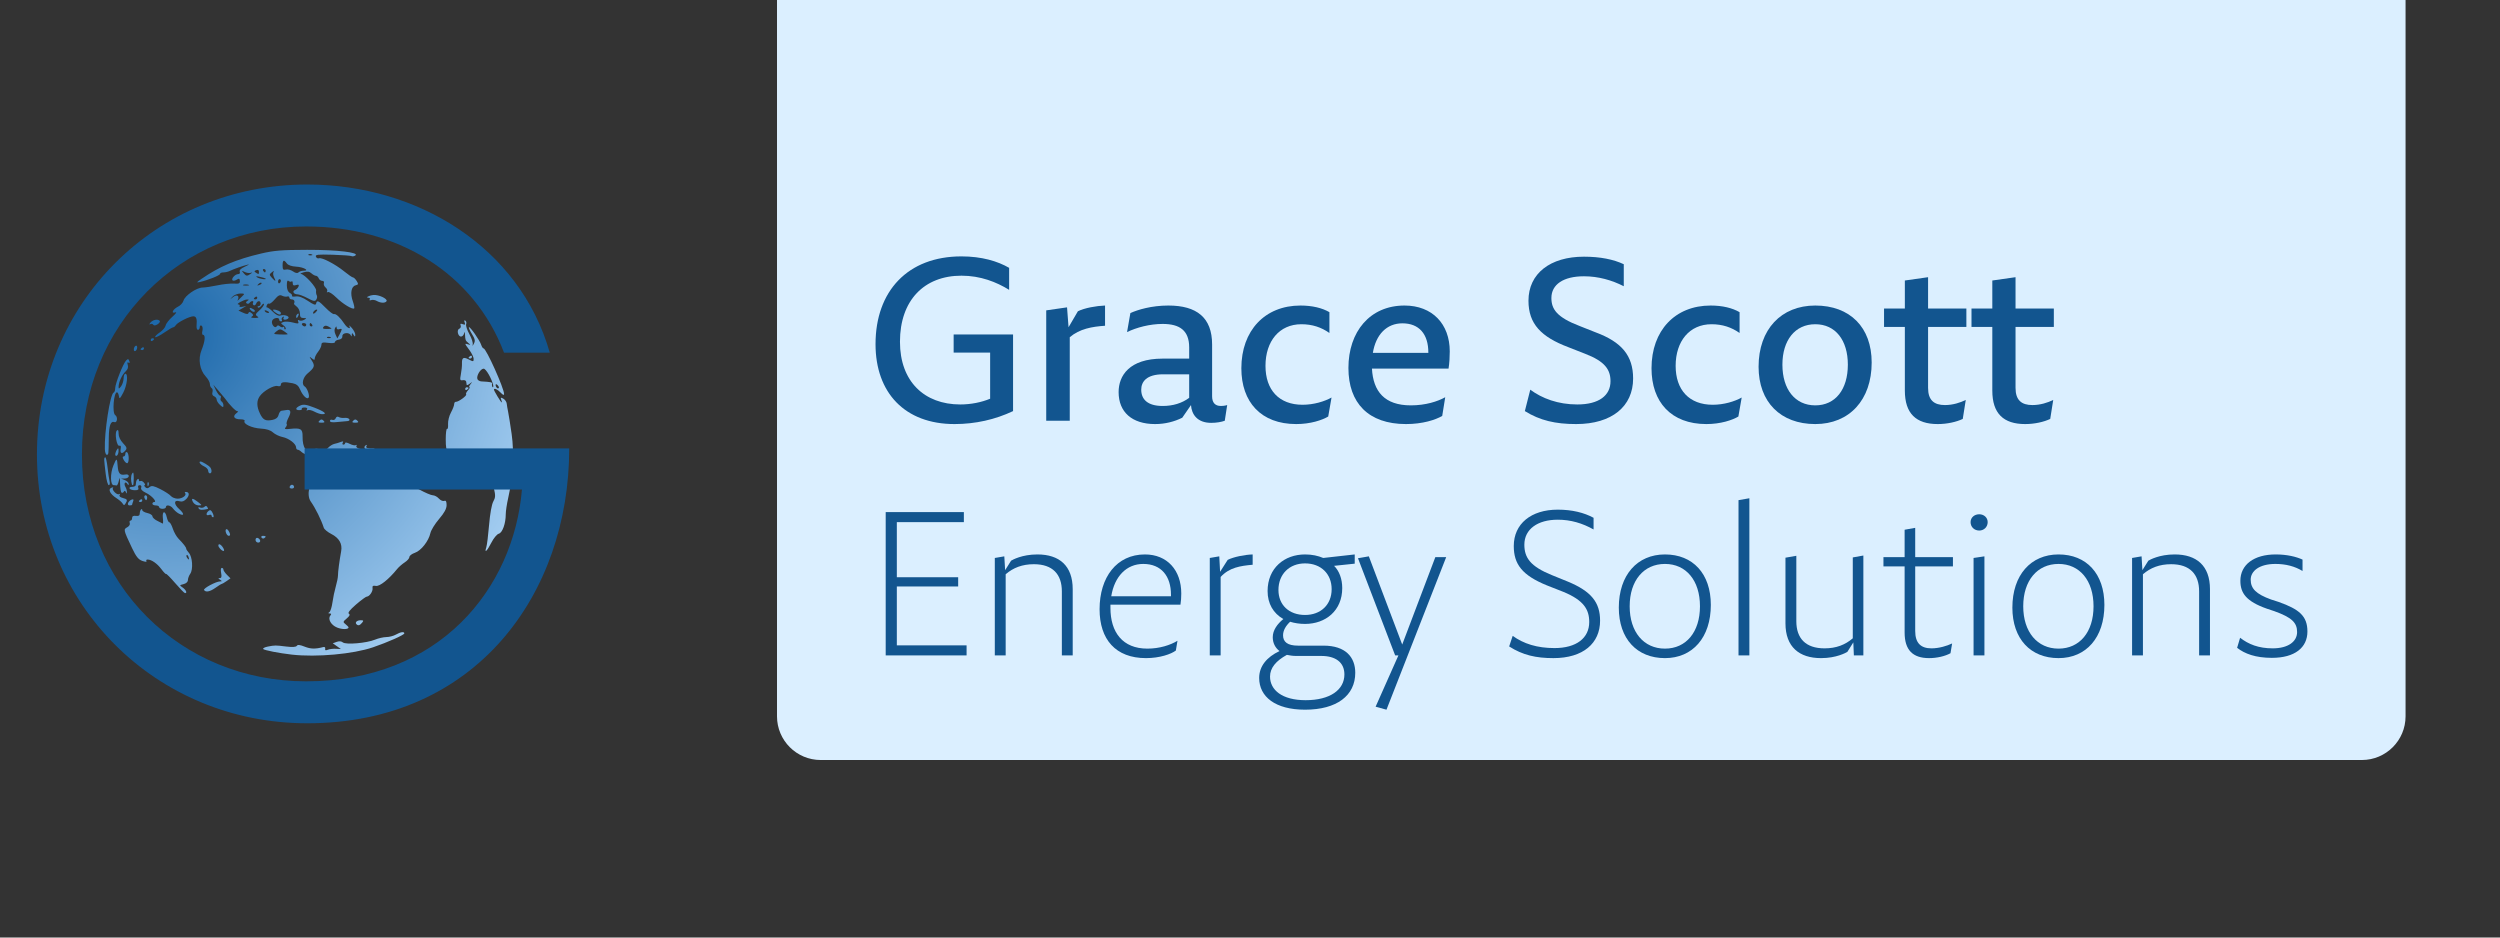 <svg xmlns="http://www.w3.org/2000/svg" xmlns:xlink="http://www.w3.org/1999/xlink" width="2000" zoomAndPan="magnify" viewBox="0 0 1500 562.5" height="750" preserveAspectRatio="xMidYMid meet" version="1.0"><rect x="0" y="0" width="1500" height="562.5" fill="#333333" stroke="none"/><defs><g/><clipPath id="d51676e6f3"><path d="M 466.203 0 L 1443.336 0 L 1443.336 456.012 L 466.203 456.012 Z M 466.203 0 " clip-rule="nonzero"/></clipPath><clipPath id="855bc34610"><path d="M 62.117 149.891 L 308 149.891 L 308 394 L 62.117 394 Z M 62.117 149.891 " clip-rule="nonzero"/></clipPath><clipPath id="de7d3e434a"><path d="M 175.133 392.773 C 167.43 391.906 158.355 390.125 157.902 389.391 C 157.625 388.945 158.879 388.297 160.688 387.945 C 165.012 387.109 165.086 387.109 171.695 387.914 C 175.457 388.375 177.625 388.23 178.082 387.496 C 178.566 386.711 179.961 386.855 182.793 387.988 C 186.402 389.43 189.223 389.496 193.898 388.254 C 194.789 388.02 195.297 388.426 195.125 389.238 C 194.918 390.219 195.371 390.402 196.648 389.863 C 197.648 389.445 199.836 389.172 201.508 389.262 L 204.551 389.426 L 199.66 385.988 L 201.984 385.129 C 203.465 384.582 204.816 384.695 205.719 385.445 C 207.535 386.949 220.016 385.875 225.027 383.785 C 227.016 382.957 230.066 382.262 231.812 382.242 C 233.555 382.223 236.125 381.555 237.52 380.758 C 240.34 379.148 242.594 378.824 242.594 380.027 C 242.594 380.938 232.648 385.363 223.824 388.375 C 211.848 392.465 189.93 394.445 175.133 392.773 Z M 202.23 376.516 C 198.586 375.02 196.547 371.406 198.199 369.359 C 198.918 368.465 198.809 368.09 197.828 368.078 C 196.848 368.066 196.781 367.84 197.605 367.316 C 198.246 366.91 199.082 364.293 199.461 361.508 C 199.84 358.723 200.746 354.391 201.473 351.883 C 202.203 349.375 202.789 346.414 202.781 345.297 C 202.766 343.152 203.656 336.395 204.691 330.781 C 205.523 326.281 203.52 322.793 198.703 320.34 C 196.562 319.25 194.566 317.582 194.262 316.633 C 192.754 311.914 189.246 304.848 186.453 300.898 C 183.723 297.047 185.586 288.812 190.098 284.789 C 192.816 282.363 193.281 281.301 193.012 278.141 C 192.832 276.074 192.316 274.152 191.867 273.875 C 191.418 273.594 191.008 272.91 190.953 272.352 C 190.898 271.797 190.285 271.34 189.586 271.34 C 188.891 271.34 188.43 271.898 188.562 272.578 C 188.883 274.188 182.801 273.062 180.898 271.164 C 180.156 270.426 179.129 269.82 178.609 269.82 C 178.094 269.82 177.668 269.215 177.668 268.477 C 177.668 266.305 173.383 263.004 169.551 262.223 C 167.602 261.824 165 260.578 163.777 259.457 C 162.289 258.094 159.859 257.328 156.41 257.145 C 151.125 256.859 145.691 254.273 146.754 252.555 C 147.086 252.02 145.988 251.586 144.312 251.586 C 140.512 251.586 139.34 249.887 141.809 247.957 C 142.84 247.148 143.188 246.609 142.578 246.758 C 141.66 246.98 137.758 243.027 134.852 238.922 C 134.461 238.363 132.75 236.312 131.055 234.359 L 127.973 230.816 L 129.562 234.109 C 130.438 235.918 131.562 237.402 132.062 237.402 C 132.559 237.402 132.723 238.039 132.426 238.816 C 132.125 239.598 132.367 240.535 132.965 240.902 C 133.559 241.273 134.047 242.301 134.047 243.191 C 134.047 244.598 133.785 244.57 132.02 242.973 C 130.902 241.965 129.988 240.512 129.988 239.746 C 129.988 238.977 129.293 238.082 128.438 237.754 C 127.488 237.391 127.109 236.453 127.465 235.34 C 127.781 234.34 127.566 233.227 126.988 232.867 C 126.406 232.508 125.934 231.398 125.934 230.398 C 125.934 229.398 124.832 227.395 123.488 225.945 C 119.758 221.926 118.734 215.438 120.961 209.957 C 123.004 204.922 123.402 200.93 121.855 200.93 C 121.27 200.93 121.086 199.875 121.43 198.508 C 121.766 197.172 121.543 195.777 120.941 195.406 C 120.336 195.031 119.844 195.434 119.844 196.309 C 119.844 197.18 119.371 197.891 118.793 197.891 C 118.215 197.891 117.828 196.863 117.938 195.609 C 118.309 191.285 117.809 189.785 116 189.785 C 113.699 189.785 106.543 193.395 105.496 195.086 C 105.059 195.793 104.344 196.375 103.906 196.383 C 103.465 196.387 100.996 197.852 98.418 199.633 C 95.84 201.418 93.461 202.605 93.133 202.281 C 92.805 201.953 94 200.699 95.785 199.496 C 97.574 198.297 99.191 196.414 99.383 195.32 C 99.574 194.227 101.402 191.848 103.445 190.039 C 105.492 188.23 106.305 187.051 105.25 187.414 C 102.336 188.43 103.715 185.496 106.875 183.957 C 108.309 183.258 109.754 181.66 110.09 180.41 C 110.891 177.398 117.898 172.57 121.527 172.527 C 123.113 172.508 127.148 171.91 130.496 171.199 C 133.844 170.488 138.266 170.02 140.32 170.16 C 143.391 170.367 144.031 170.082 143.918 168.566 C 143.805 167.07 143.441 166.934 142 167.832 C 141.023 168.441 139.91 168.625 139.527 168.242 C 138.559 167.273 141.07 164.457 142.902 164.457 C 143.785 164.457 144.18 163.863 143.855 163.02 C 143.492 162.074 144.582 161.023 147.043 159.938 C 149.102 159.035 149.871 158.5 148.758 158.754 C 146.078 159.363 140.074 161.465 137.863 162.566 C 136.895 163.047 135.184 163.441 134.062 163.441 C 132.938 163.441 132.02 163.844 132.02 164.336 C 132.02 165.215 124.789 168.113 119.844 169.215 C 117.648 169.703 117.785 169.453 120.859 167.344 C 131.844 159.801 141.609 155.648 156.66 152.121 C 164.375 150.312 169.18 149.926 184.262 149.898 C 202.457 149.867 216.109 151.5 213.117 153.348 C 212.363 153.812 211.367 153.953 210.898 153.668 C 210.434 153.379 205.309 153.004 199.516 152.836 C 190.672 152.582 189.07 152.766 189.543 153.992 C 189.852 154.797 190.676 155.234 191.375 154.969 C 193.117 154.301 201.309 158.57 206.609 162.906 C 209.012 164.871 211.363 166.48 211.832 166.48 C 212.301 166.48 213.277 167.43 214.004 168.586 C 215.156 170.434 215.074 170.758 213.332 171.211 C 210.723 171.895 210.008 176.012 211.684 180.75 C 212.418 182.832 212.797 184.754 212.527 185.023 C 211.602 185.953 205.605 182.309 201.699 178.445 C 199.547 176.316 197.297 174.875 196.699 175.242 C 196.102 175.613 195.906 175.441 196.27 174.859 C 196.625 174.277 196.219 173.223 195.363 172.512 C 194.508 171.805 194.043 170.613 194.328 169.867 C 194.621 169.102 194.184 168.508 193.328 168.508 C 192.492 168.508 191.543 167.824 191.223 166.988 C 190.902 166.152 190.152 165.469 189.559 165.469 C 188.965 165.469 187.738 164.801 186.832 163.98 C 185.621 162.883 184.398 162.73 182.188 163.387 C 180.539 163.879 179.797 164.32 180.539 164.367 C 182.727 164.512 189.988 172.449 189.672 174.355 C 189.516 175.32 189.688 176.586 190.055 177.168 C 190.422 177.754 190.309 178.891 189.805 179.703 C 189.023 180.953 188.234 180.832 184.547 178.891 C 182.156 177.637 179.434 176.609 178.488 176.609 C 176.191 176.613 175.125 174.719 177.02 173.996 C 177.848 173.676 178.785 172.738 179.105 171.91 C 179.539 170.777 179.18 170.562 177.664 171.043 C 176.172 171.516 175.641 171.223 175.641 169.93 C 175.641 168.961 175.34 168.473 174.973 168.836 C 174.605 169.203 173.805 169.09 173.195 168.586 C 172.434 167.953 172.094 168.762 172.102 171.207 C 172.109 173.52 172.73 175.09 173.898 175.742 C 174.879 176.289 175.469 177.082 175.207 177.504 C 174.945 177.93 175.965 178.094 177.469 177.875 C 179.312 177.609 181.691 178.48 184.77 180.559 C 188.289 182.934 189.41 183.297 189.664 182.152 C 190.164 179.887 191.113 180.312 195.434 184.73 C 197.617 186.965 199.852 188.648 200.395 188.465 C 201.539 188.086 204.188 190.551 206.629 194.277 C 208.336 196.879 210.816 197.992 209.605 195.609 C 209.25 194.914 209.91 195.418 211.066 196.734 C 212.227 198.051 213.168 199.875 213.156 200.789 C 213.145 202.23 213.012 202.25 212.16 200.93 C 211.285 199.578 211.164 199.578 211.078 200.93 C 211.016 201.973 210.824 202.051 210.473 201.184 C 209.656 199.156 205.258 199.598 205.426 201.688 C 205.512 202.809 204.727 203.578 203.281 203.785 C 202.027 203.965 201 204.594 201 205.184 C 201 205.855 199.473 206.055 196.941 205.719 C 193.629 205.273 192.879 205.48 192.863 206.852 C 192.852 207.773 191.945 209.668 190.855 211.059 C 189.766 212.453 188.863 214.219 188.848 214.984 C 188.832 216.16 188.559 216.16 187.07 214.984 C 185.438 213.691 185.441 213.797 187.113 216.406 C 189.094 219.508 188.754 220.531 184.559 224.055 C 181.699 226.461 180.766 230.609 182.805 231.867 C 184.293 232.789 185.93 237.359 185.195 238.547 C 184.312 239.969 181.645 237.453 180.09 233.738 C 179.129 231.441 177.895 230.406 175.555 229.938 C 170.57 228.941 168.539 229.168 168.539 230.723 C 168.539 231.637 167.828 231.961 166.551 231.625 C 164.254 231.027 158.082 234.539 155.855 237.711 C 153.902 240.496 153.93 243.836 155.938 248.062 C 157.805 251.992 159.316 252.77 163.488 251.934 C 165.578 251.516 166.727 250.57 167.141 248.922 C 167.473 247.602 168.266 246.484 168.902 246.441 C 169.539 246.398 170.855 246.211 171.832 246.027 C 174.477 245.52 174.902 247.098 173.07 250.637 C 172.168 252.375 171.691 254.059 172.004 254.371 C 172.32 254.688 172.055 255.574 171.414 256.344 C 170.449 257.504 170.91 257.672 174.078 257.324 C 180.359 256.633 181.602 257.355 181.543 261.664 C 181.441 268.934 183.809 271.961 187.887 269.781 C 189.23 269.062 190.453 269.062 191.805 269.785 C 194.414 271.18 194.535 271.156 196.75 268.777 C 197.805 267.648 199.535 266.547 200.594 266.332 C 201.656 266.117 203.395 265.598 204.465 265.176 C 205.824 264.641 206.188 264.766 205.672 265.598 C 205.27 266.25 205.422 266.781 206.012 266.781 C 206.602 266.781 207.086 266.352 207.086 265.828 C 207.086 265.305 208.309 265.508 209.805 266.285 C 211.297 267.059 212.965 267.414 213.512 267.078 C 214.055 266.742 214.207 266.941 213.848 267.523 C 213.488 268.102 214.219 268.852 215.469 269.184 C 218.66 270.039 219.469 269.965 218.797 268.879 C 218.477 268.359 218.746 267.605 219.398 267.203 C 220.141 266.742 220.316 266.906 219.863 267.637 C 219.191 268.727 220.605 269.207 224.078 269.078 C 224.777 269.055 225.355 269.781 225.363 270.695 C 225.391 273.02 232.305 278.473 236.199 279.242 C 240.121 280.016 243.605 282.809 243.605 285.184 C 243.605 286.141 244.094 287.223 244.688 287.59 C 245.395 288.027 245.141 289.012 243.953 290.438 C 242.957 291.637 242.781 292.051 243.57 291.363 C 244.734 290.344 246.219 290.773 251.441 293.641 C 254.98 295.586 258.703 297.176 259.715 297.176 C 260.727 297.176 262.352 298.055 263.324 299.133 C 264.301 300.211 265.742 300.844 266.527 300.543 C 267.559 300.148 267.953 300.848 267.953 303.062 C 267.953 305.223 266.621 307.688 263.438 311.41 C 260.957 314.312 258.617 318.113 258.238 319.852 C 257.195 324.645 252.645 330.43 248.934 331.68 C 247.117 332.293 245.637 333.43 245.637 334.211 C 245.637 334.988 244.379 336.434 242.844 337.418 C 241.312 338.402 239.23 340.227 238.227 341.469 C 233.246 347.625 227.816 351.941 225.559 351.543 C 223.805 351.238 223.309 351.562 223.527 352.875 C 223.844 354.738 221.66 357.961 220.082 357.961 C 219.555 357.961 216.645 360.102 213.613 362.715 C 209.949 365.871 208.508 367.719 209.312 368.219 C 210.168 368.742 209.789 369.59 208.047 371.062 C 205.719 373.027 205.676 373.246 207.34 374.535 C 208.316 375.297 209.113 376.152 209.113 376.445 C 209.113 377.73 205.281 377.77 202.227 376.516 Z M 198.148 202.262 C 197.414 201.969 196.539 202.004 196.203 202.344 C 195.867 202.68 196.465 202.918 197.535 202.875 C 198.715 202.824 198.957 202.586 198.148 202.262 Z M 205.023 197.668 C 205.043 197.266 204.375 197.203 203.535 197.523 C 202.648 197.863 202.008 197.535 202 196.73 C 201.988 195.609 201.816 195.621 201.078 196.781 C 200.531 197.648 200.609 199.164 201.285 200.637 L 202.391 203.066 L 203.688 200.73 C 204.402 199.445 205.004 198.066 205.023 197.668 Z M 172.598 200.516 C 172.598 200.312 171.551 199.465 170.277 198.629 C 168.199 197.27 167.742 197.289 165.863 198.809 C 163.828 200.453 163.891 200.508 168.184 200.691 C 170.609 200.797 172.598 200.719 172.598 200.516 Z M 170.156 195.301 C 168.316 193.957 168.312 193.859 170.059 193.191 C 171.066 192.805 173.605 192.945 175.699 193.504 C 178.93 194.363 179.418 194.285 178.922 192.996 C 178.543 192.016 178.754 191.734 179.516 192.207 C 180.164 192.605 181.5 192.465 182.48 191.895 C 184.098 190.953 184.062 190.855 182.105 190.828 C 180.453 190.805 179.949 190.164 179.949 188.09 C 179.949 186.602 179.094 184.758 178.051 183.992 C 177.004 183.23 176.262 182.398 176.398 182.141 C 177.102 180.859 176.488 179.652 175.133 179.652 C 174.297 179.652 173.609 179.16 173.609 178.555 C 173.609 177.953 173.039 177.66 172.344 177.91 C 171.645 178.16 170.266 177.949 169.273 177.441 C 167.879 176.723 166.895 177.207 164.871 179.605 C 163.438 181.305 161.898 182.473 161.453 182.195 C 161.004 181.918 160.375 182.367 160.059 183.191 C 159.742 184.02 159.809 184.594 160.207 184.469 C 160.605 184.348 162.207 185.531 163.766 187.105 C 165.539 188.895 167.207 189.734 168.219 189.344 C 170.312 188.543 173.816 189.648 173.059 190.871 C 172.738 191.387 171.793 191.809 170.953 191.809 C 170.062 191.809 169.734 191.328 170.156 190.641 C 170.609 189.91 170.434 189.746 169.691 190.203 C 169.039 190.605 168.77 191.363 169.09 191.879 C 169.41 192.398 169.188 192.824 168.598 192.824 C 168.008 192.824 167.523 192.367 167.523 191.809 C 167.523 190.027 163.723 190.727 163.23 192.602 C 162.672 194.73 165.035 197.426 166.039 195.805 C 166.488 195.074 167.082 195.078 167.961 195.805 C 168.66 196.383 169.531 196.559 169.898 196.191 C 170.266 195.824 170.566 196.133 170.566 196.875 C 170.566 197.617 170.91 197.887 171.328 197.469 C 171.746 197.051 171.219 196.078 170.156 195.301 Z M 177.668 189.844 C 177.668 189.32 178.121 188.613 178.672 188.27 C 179.246 187.918 179.418 188.324 179.07 189.227 C 178.395 190.98 177.668 191.301 177.668 189.844 Z M 164.93 187.285 C 163.844 186.465 163.492 185.781 164.145 185.762 C 166.07 185.711 168.539 186.891 168.539 187.867 C 168.539 189.195 167.164 188.973 164.93 187.285 Z M 198.973 197.164 C 198.973 197.047 198.105 196.484 197.051 195.918 C 195.68 195.188 194.828 195.25 194.094 196.137 C 193.312 197.074 193.789 197.383 196.016 197.383 C 197.641 197.383 198.973 197.285 198.973 197.164 Z M 183.754 194.848 C 183.754 194.293 183.043 193.836 182.172 193.836 C 181.305 193.836 180.875 194.293 181.219 194.848 C 181.562 195.406 182.273 195.863 182.801 195.863 C 183.324 195.863 183.754 195.406 183.754 194.848 Z M 187.305 194.848 C 186.961 194.293 186.477 193.836 186.23 193.836 C 185.984 193.836 185.785 194.293 185.785 194.848 C 185.785 195.406 186.266 195.863 186.859 195.863 C 187.449 195.863 187.648 195.406 187.305 194.848 Z M 154.336 189.75 C 153.051 188.891 153.246 188.355 155.605 186.27 C 157.141 184.91 158.395 183.238 158.395 182.547 C 158.395 181.855 157.746 182.176 156.957 183.258 C 156.164 184.336 155.176 184.879 154.758 184.465 C 154.34 184.047 154.531 183.707 155.184 183.707 C 155.832 183.707 156.367 183.02 156.367 182.188 C 156.367 180.219 154.445 180.215 153.691 182.18 C 153.371 183.012 152.691 183.438 152.184 183.121 C 151.676 182.809 151.523 182.129 151.844 181.609 C 152.164 181.09 151.973 180.664 151.414 180.664 C 150.855 180.664 150.113 181.129 149.762 181.695 C 149.41 182.262 148.648 182.434 148.07 182.074 C 147.395 181.656 147.508 181.117 148.395 180.555 C 149.516 179.844 149.488 179.688 148.25 179.703 C 146.324 179.73 141.191 182.609 142.984 182.656 C 143.715 182.676 144.055 183.105 143.742 183.609 C 143.43 184.117 144.203 184.316 145.457 184.055 L 147.742 183.578 L 145.406 184.973 L 143.066 186.367 L 145.883 187.652 C 147.918 188.578 148.809 188.617 149.082 187.797 C 149.355 186.977 149.871 187 150.934 187.879 C 152.117 188.863 152.148 189.262 151.086 189.934 C 150.23 190.477 150.832 190.766 152.816 190.766 C 155.184 190.766 155.52 190.543 154.336 189.75 Z M 150.492 186.133 C 149.043 184.566 150.023 184.266 152.164 185.621 C 152.918 186.098 153.148 186.727 152.668 187.02 C 152.191 187.309 151.211 186.91 150.492 186.133 Z M 190.312 185.883 C 189.742 185.281 187.812 186.805 187.812 187.859 C 187.812 188.402 188.453 188.262 189.23 187.543 C 190.012 186.824 190.5 186.078 190.312 185.883 Z M 161.438 187.359 C 161.438 187.141 160.73 186.691 159.863 186.359 C 158.961 186.012 158.555 186.184 158.91 186.758 C 159.504 187.719 161.438 188.18 161.438 187.359 Z M 146.004 177.078 C 146.879 176.316 146.379 176.047 144.188 176.098 C 142.52 176.141 140.355 177.055 139.379 178.133 C 137.637 180.051 137.645 180.055 139.781 178.285 C 142.051 176.41 143.898 177.453 142.656 179.906 C 142.301 180.602 142.637 180.488 143.402 179.652 C 144.168 178.816 145.336 177.66 146.004 177.078 Z M 154.336 178.578 C 154.336 177.988 153.879 177.789 153.324 178.133 C 152.766 178.477 152.309 178.961 152.309 179.207 C 152.309 179.453 152.766 179.652 153.324 179.652 C 153.879 179.652 154.336 179.172 154.336 178.578 Z M 148.992 170.848 C 148.004 170.59 146.637 170.605 145.949 170.883 C 145.262 171.16 146.07 171.371 147.742 171.352 C 149.418 171.328 149.977 171.102 148.992 170.848 Z M 156.898 169.719 C 156.586 169.406 155.77 169.715 155.082 170.41 C 154.086 171.41 154.203 171.527 155.648 170.977 C 156.648 170.594 157.211 170.027 156.898 169.719 Z M 168.539 168.449 C 168.539 167.926 168.16 167.496 167.695 167.496 C 167.23 167.496 166.848 168.16 166.848 168.969 C 166.848 169.781 167.23 170.211 167.695 169.926 C 168.16 169.637 168.539 168.973 168.539 168.449 Z M 164.469 166.461 C 163.867 165.336 163.711 163.855 164.121 163.168 C 164.594 162.387 164.227 162.445 163.129 163.336 C 161.496 164.656 161.492 164.863 163.09 166.629 C 165.312 169.078 165.84 169.016 164.469 166.461 Z M 159.324 167.133 C 159.094 166.93 157.531 166.461 155.859 166.086 C 153.637 165.59 153.227 165.684 154.336 166.438 C 155.707 167.363 160.344 168.008 159.324 167.133 Z M 150.277 164.363 C 151.633 163.406 151.633 163.34 150.277 163.734 C 149.441 163.98 147.844 163.715 146.727 163.141 C 144.914 162.207 144.848 162.277 146.094 163.785 C 147.715 165.746 148.223 165.816 150.277 164.363 Z M 155.352 162.969 C 155.352 162.027 154.762 161.707 153.746 162.098 C 152.449 162.59 152.402 162.879 153.492 163.566 C 155.293 164.707 155.352 164.691 155.352 162.969 Z M 182.133 162.43 C 186.117 162.43 182.039 160.207 177.641 159.984 C 174.992 159.848 172.875 159.113 172.102 158.059 C 170.293 155.59 169.555 155.949 169.555 159.297 C 169.555 161.711 169.906 162.148 171.52 161.727 C 172.602 161.445 174.523 161.938 175.789 162.824 C 177.312 163.891 178.434 164.098 179.098 163.434 C 179.652 162.883 181.016 162.43 182.133 162.43 Z M 159.41 162.43 C 159.41 161.871 158.926 161.418 158.336 161.418 C 157.742 161.418 157.543 161.871 157.887 162.43 C 158.23 162.988 158.715 163.441 158.961 163.441 C 159.207 163.441 159.41 162.988 159.41 162.43 Z M 186.988 152.621 C 186.258 152.328 185.383 152.363 185.047 152.699 C 184.707 153.035 185.309 153.277 186.375 153.23 C 187.559 153.184 187.797 152.941 186.988 152.621 Z M 213.879 374.539 C 212.797 373.457 214.18 372.148 216.402 372.148 C 218.148 372.148 218.285 372.398 217.23 373.668 C 215.867 375.309 214.898 375.559 213.879 374.539 Z M 105.137 349.895 C 102.348 346.648 99.883 344.164 99.656 344.379 C 99.434 344.59 98.164 343.301 96.844 341.508 C 94.383 338.18 90.961 335.773 88.594 335.711 C 87.863 335.691 87.535 336.113 87.867 336.648 C 88.227 337.227 87.242 337.191 85.422 336.559 C 83.047 335.73 81.676 334.016 79.184 328.75 C 74.043 317.895 73.98 317.625 76.336 316.367 C 77.52 315.734 78.176 314.637 77.859 313.816 C 77.555 313.023 77.746 312.375 78.289 312.375 C 78.828 312.375 79.27 311.66 79.27 310.789 C 79.27 309.73 80.023 309.312 81.551 309.523 C 83.137 309.742 83.84 309.32 83.848 308.141 C 83.855 307.203 84.199 306.102 84.609 305.691 C 85.02 305.281 85.355 305.438 85.355 306.047 C 85.355 306.652 86.727 307.445 88.398 307.812 C 90.074 308.18 91.445 309.055 91.445 309.758 C 91.445 310.461 92.699 311.664 94.234 312.43 C 95.766 313.199 97.273 313.965 97.582 314.133 C 97.891 314.297 97.953 312.832 97.723 310.871 C 97.215 306.504 99.129 306.078 100.066 310.348 C 100.434 312.02 101.121 313.387 101.59 313.387 C 102.059 313.387 103.004 315.098 103.688 317.188 C 104.371 319.273 105.891 321.969 107.062 323.168 C 110.121 326.297 111.73 328.391 111.73 329.219 C 111.73 329.617 112.453 330.738 113.332 331.707 C 115.465 334.062 115.973 341.66 114.164 344.234 C 113.383 345.348 112.746 347.059 112.746 348.039 C 112.746 349.105 111.707 350.082 110.16 350.469 C 107.605 351.109 107.598 351.133 109.652 352.57 C 111.684 353.992 112.488 356.008 110.973 355.867 C 110.555 355.832 107.93 353.141 105.137 349.895 Z M 113.098 334.113 C 112.766 333.25 112.277 332.766 112.012 333.031 C 111.746 333.297 111.828 334 112.199 334.594 C 113.199 336.211 113.781 335.898 113.098 334.113 Z M 122.441 354.004 C 121.836 353.027 129.617 348.855 132.086 348.832 C 133.305 348.816 133.297 348.656 132.02 347.832 C 130.82 347.059 130.797 346.848 131.895 346.836 C 132.902 346.824 133.121 345.977 132.68 343.781 C 132.336 342.066 132.504 340.742 133.059 340.742 C 133.605 340.742 134.051 341.195 134.051 341.754 C 134.051 342.312 135.004 343.719 136.172 344.887 L 138.293 347.004 L 135.918 348.68 C 134.609 349.598 133.312 350.355 133.035 350.359 C 132.758 350.363 131.09 351.395 129.328 352.648 C 125.965 355.043 123.395 355.547 122.441 354.004 Z M 132.223 329.395 C 131.555 328.727 131.008 327.812 131.008 327.367 C 131.008 325.875 132.535 326.535 133.812 328.582 C 135.199 330.801 134.164 331.332 132.223 329.395 Z M 291.789 328.332 C 292.195 327.078 292.945 321.035 293.453 314.906 C 294 308.309 295.027 302.605 295.965 300.922 C 297.301 298.531 297.359 297.297 296.352 293.102 C 295.688 290.328 295.461 286.305 295.848 284.035 C 296.469 280.352 296.328 279.953 294.418 279.953 C 293.211 279.953 292.301 279.301 292.301 278.434 C 292.301 276.52 290.352 276.535 287.789 278.473 C 286.703 279.293 285.008 279.707 284.023 279.395 C 283.039 279.082 281.352 279.301 280.273 279.875 C 277.73 281.234 273.359 277.961 271.371 273.203 C 270.594 271.348 269.395 269.941 268.703 270.078 C 267.805 270.258 267.445 268.406 267.445 263.586 C 267.445 259.879 267.805 257.066 268.246 257.34 C 268.684 257.609 268.949 256.312 268.832 254.457 C 268.715 252.598 269.488 249.484 270.559 247.535 C 271.625 245.582 272.5 243.305 272.508 242.469 C 272.516 241.633 272.977 241.012 273.535 241.09 C 274.93 241.285 280.379 237.316 279.676 236.613 C 279.363 236.301 279.863 235.211 280.789 234.191 C 281.715 233.172 282.117 232.336 281.684 232.336 C 281.25 232.336 281.52 231.539 282.285 230.562 C 283.547 228.957 283.512 228.922 281.902 230.18 C 280.926 230.945 280.07 231.289 280 230.941 C 279.93 230.594 279.805 229.742 279.723 229.043 C 279.641 228.348 278.719 227.926 277.676 228.109 C 275.996 228.402 275.863 228 276.523 224.562 C 276.93 222.43 277.227 219.613 277.176 218.305 C 277.043 214.594 277.969 213.98 281.199 215.648 C 283.98 217.086 284.184 217.062 284.184 215.336 C 284.184 214.316 283.043 211.938 281.648 210.047 C 278.629 205.961 278.617 205.902 280.887 206.617 C 282.496 207.121 282.508 207.047 281.043 205.824 C 279.281 204.363 279.172 204.082 278.996 200.676 C 278.906 198.961 278.762 198.836 278.414 200.168 C 278.16 201.145 277.352 201.941 276.621 201.941 C 274.758 201.941 273.859 197.895 275.578 197.238 C 276.336 196.945 276.707 196.059 276.398 195.262 C 275.996 194.211 276.34 194.004 277.656 194.508 C 279.074 195.055 279.32 194.824 278.793 193.453 C 278.371 192.352 278.52 191.949 279.195 192.367 C 279.785 192.73 280.008 193.699 279.695 194.516 C 279.383 195.332 280.25 198.016 281.629 200.48 C 283.004 202.941 283.902 205.762 283.621 206.742 C 283.328 207.758 283.613 207.574 284.277 206.316 C 285.246 204.488 285.055 203.469 283.18 200.438 C 281.934 198.422 281.109 196.574 281.348 196.332 C 281.945 195.734 287.863 204.215 288.711 206.887 C 289.086 208.066 289.727 209.035 290.133 209.035 C 291.688 209.035 302.445 232.953 302.445 236.406 C 302.445 237.293 301.711 236.996 300.379 235.566 C 298.52 233.574 296.359 232.625 296.359 233.797 C 296.359 234.496 300.57 241.453 300.992 241.453 C 301.199 241.453 301.082 240.707 300.73 239.793 C 300.207 238.43 300.426 238.32 301.957 239.176 C 302.98 239.746 303.91 241.066 304.02 242.102 C 304.129 243.137 304.508 245.355 304.863 247.027 C 305.215 248.699 306.176 254.73 306.992 260.43 C 308.598 271.637 307.809 286.086 304.891 298.902 C 304.105 302.363 303.457 306.691 303.453 308.527 C 303.445 314.117 301.469 319.645 299.273 320.219 C 298.176 320.504 296.148 322.961 294.77 325.676 C 292.168 330.805 290.504 332.285 291.789 328.328 Z M 298.574 231.105 C 297.844 230.379 297.371 230.316 297.371 230.953 C 297.371 232.305 298.57 233.504 299.25 232.828 C 299.539 232.539 299.234 231.766 298.574 231.105 Z M 295.902 231.07 C 295.051 227.207 291.582 221.211 290.188 221.203 C 288.332 221.191 285.766 225.422 286.426 227.402 C 286.672 228.141 287.754 228.793 288.828 228.848 C 294.098 229.125 295.336 229.359 295.223 230.059 C 295.039 231.23 295.297 232.336 295.762 232.336 C 295.992 232.336 296.055 231.766 295.898 231.07 Z M 153.32 323.941 C 153.32 323.059 153.863 322.52 154.527 322.738 C 156.406 323.367 156.719 325.547 154.93 325.547 C 154.043 325.547 153.32 324.824 153.32 323.941 Z M 156.883 322.523 C 156.531 321.957 156.957 321.492 157.828 321.492 C 159.609 321.492 159.871 322.102 158.465 322.969 C 157.945 323.289 157.234 323.09 156.883 322.523 Z M 135.652 319.828 C 134.805 317.617 135.934 316.59 137.129 318.484 C 138.328 320.379 138.355 321.492 137.199 321.492 C 136.699 321.492 136.004 320.746 135.652 319.828 Z M 126.945 309.367 C 126.945 308.828 126.262 308.648 125.426 308.969 C 123.574 309.68 123.41 307.969 125.184 306.496 C 126.133 305.711 126.762 306.074 127.625 307.895 C 128.262 309.242 128.371 310.348 127.867 310.348 C 127.359 310.348 126.945 309.906 126.945 309.367 Z M 107.145 308.062 C 106.039 307.457 104.539 306.125 103.809 305.109 C 102.398 303.137 99.555 302.578 99.555 304.27 C 99.555 304.828 98.645 305.285 97.527 305.285 C 96.41 305.285 95.5 304.828 95.5 304.27 C 95.5 303.715 94.586 303.258 93.469 303.258 C 92.355 303.258 91.441 302.801 91.441 302.246 C 91.441 301.688 91.902 301.23 92.465 301.23 C 94.469 301.23 91.066 297.375 87.613 295.73 C 85.305 294.633 84.336 293.582 84.719 292.59 C 85.059 291.703 84.699 291.102 83.832 291.102 C 82.953 291.102 82.605 291.703 82.957 292.621 C 83.383 293.727 82.84 294.141 80.957 294.141 C 79.535 294.141 78.09 293.684 77.746 293.125 C 77.402 292.57 78.059 292.113 79.207 292.113 C 80.355 292.113 81.355 291.656 81.422 291.102 C 81.492 290.543 81.605 289.668 81.676 289.156 C 81.883 287.652 83.324 286.598 83.324 287.953 C 83.324 288.633 83.73 288.941 84.227 288.637 C 84.719 288.332 85.688 288.762 86.379 289.59 C 87.066 290.422 87.258 291.098 86.797 291.098 C 86.34 291.098 86.492 291.629 87.137 292.273 C 88.027 293.16 88.672 293.148 89.797 292.215 C 90.988 291.227 92.262 291.48 96.242 293.496 C 98.973 294.879 101.805 296.727 102.535 297.605 C 103.266 298.484 105.121 299.203 106.656 299.203 C 109.48 299.203 112.273 297.047 111.043 295.82 C 110.676 295.453 110.883 295.152 111.5 295.152 C 113.664 295.152 113.844 297.172 111.871 299.289 C 110.535 300.719 109.207 301.211 107.844 300.781 C 104.297 299.656 104.082 302.375 107.48 305.406 C 110.797 308.367 110.598 309.965 107.145 308.062 Z M 119.223 305.098 C 118.75 304.336 119.043 304.137 120.062 304.527 C 120.922 304.855 122.086 304.664 122.648 304.102 C 123.34 303.414 123.898 303.441 124.355 304.184 C 124.73 304.789 124.895 305.316 124.723 305.359 C 121.504 306.133 119.812 306.051 119.223 305.098 Z M 73.555 302.09 C 73.07 301.312 71.434 299.891 69.918 298.926 C 66.043 296.465 64.59 293.523 66.828 292.668 C 67.777 292.305 68.223 292.336 67.82 292.738 C 66.793 293.762 70.18 297.273 71.445 296.492 C 72.027 296.133 72.172 296.352 71.773 296.992 C 71.348 297.684 72.086 298.387 73.648 298.777 C 76.426 299.477 76.672 299.969 75.312 302.113 C 74.57 303.285 74.297 303.281 73.555 302.09 Z M 76.84 301.816 C 77.145 301.023 78.094 300.105 78.953 299.777 C 80.066 299.352 80.332 299.641 79.887 300.797 C 79.547 301.684 79.266 302.602 79.266 302.832 C 79.266 303.066 78.598 303.258 77.777 303.258 C 76.906 303.258 76.52 302.66 76.84 301.816 Z M 115.789 301.23 C 114.418 298.68 115.562 298.68 118.832 301.23 C 121.34 303.191 121.344 303.211 119.121 303.234 C 117.883 303.246 116.383 302.344 115.789 301.23 Z M 83.324 300.785 C 83.324 300.539 83.781 300.055 84.34 299.711 C 84.898 299.367 85.355 299.566 85.355 300.156 C 85.355 300.75 84.898 301.23 84.34 301.23 C 83.781 301.23 83.324 301.031 83.324 300.785 Z M 86.961 299.34 C 86.523 298.633 86.438 297.785 86.773 297.449 C 87.684 296.543 88.672 297.875 88.18 299.344 C 87.84 300.375 87.598 300.375 86.961 299.34 Z M 72.859 295.504 C 72.477 295.125 72.113 292.727 72.047 290.172 C 71.945 286.262 71.824 286 71.285 288.508 C 70.934 290.148 70.301 291.402 69.883 291.297 C 69.465 291.188 68.719 291.102 68.223 291.102 C 66.16 291.102 66.047 284.18 68.027 279.305 C 69.977 274.512 70.246 274.59 70.648 280.059 C 70.938 283.945 72.113 285.27 74.82 284.75 C 76.41 284.445 77.238 284.762 77.238 285.668 C 77.238 286.426 76.211 287.078 74.957 287.113 L 72.672 287.176 L 74.957 288.094 C 76.211 288.598 77.23 289.594 77.223 290.309 C 77.211 291.309 77.008 291.289 76.336 290.23 C 75.855 289.477 75.207 289.27 74.895 289.773 C 74.586 290.277 74.75 291.352 75.262 292.16 C 75.773 292.973 76.164 294.316 76.129 295.152 C 76.078 296.344 75.945 296.371 75.516 295.293 C 75.125 294.32 74.754 294.25 74.258 295.055 C 73.867 295.684 73.238 295.887 72.859 295.504 Z M 173.781 292.113 C 174.293 290.582 175.922 290.426 176.402 291.859 C 176.633 292.555 176.062 293.125 175.133 293.125 C 174.203 293.125 173.594 292.672 173.781 292.113 Z M 88.48 290.676 C 88.438 289.609 88.676 289.012 89.012 289.348 C 89.352 289.684 89.387 290.559 89.094 291.289 C 88.77 292.098 88.527 291.859 88.48 290.676 Z M 63.477 284.77 C 62.316 275.273 62.301 274.84 63.078 274.359 C 63.473 274.117 64.109 276.758 64.496 280.23 C 64.879 283.699 65.441 287.566 65.746 288.82 C 66.055 290.074 65.84 291.102 65.277 291.102 C 64.715 291.102 63.902 288.25 63.477 284.77 Z M 79.195 290.848 C 78.434 288.281 78.449 285.527 79.234 284.18 C 79.988 282.887 80.23 283.504 80.254 286.793 C 80.27 289.164 80.059 291.102 79.777 291.102 C 79.5 291.102 79.238 290.984 79.195 290.848 Z M 124.922 282.465 C 124.922 281.617 123.777 280.406 122.383 279.77 C 120.176 278.766 118.871 276.918 120.367 276.918 C 121.305 276.918 125.41 279.426 126.172 280.461 C 127.254 281.934 127.113 284.008 125.934 284.008 C 125.379 284.008 124.922 283.312 124.922 282.465 Z M 74.199 275.902 C 73.461 274.531 73.449 273.875 74.164 273.875 C 74.742 273.875 75.215 273.168 75.215 272.297 C 75.215 271.43 75.668 271 76.227 271.344 C 77.527 272.148 77.559 277.93 76.262 277.93 C 75.727 277.93 74.797 277.02 74.199 275.902 Z M 69.141 272.672 C 69.152 271.941 69.602 270.66 70.141 269.824 C 70.941 268.59 71.129 268.719 71.141 270.523 C 71.148 271.746 70.699 273.027 70.141 273.371 C 69.582 273.715 69.133 273.398 69.141 272.672 Z M 62.91 269.57 C 62.508 259.461 66.094 236.285 68.176 235.547 C 68.699 235.363 69.125 234.188 69.125 232.938 C 69.125 230.191 73.848 218.188 75.664 216.305 C 76.742 215.188 77.074 215.242 77.598 216.609 C 78.004 217.66 77.828 218.012 77.121 217.574 C 76.387 217.121 76.234 217.59 76.668 218.961 C 77.109 220.352 76.668 221.652 75.324 222.902 C 73.188 224.887 71.156 229.371 71.156 232.09 C 71.156 233.469 71.402 233.414 72.645 231.773 C 73.465 230.691 74.148 228.551 74.168 227.02 C 74.184 225.488 74.656 224.234 75.215 224.234 C 77.047 224.234 76.273 231.176 73.945 235.602 C 71.992 239.316 71.617 239.609 71.34 237.656 C 71.16 236.402 70.645 235.379 70.188 235.379 C 68.211 235.379 67.238 247.891 69.125 249.055 C 70.812 250.098 70.367 253.918 68.637 253.254 C 66.398 252.398 65.359 255.328 65.273 262.734 C 65.156 272.738 65.141 272.863 64.055 272.863 C 63.496 272.863 62.98 271.383 62.91 269.57 Z M 72.398 269.41 C 72.711 267.781 72.461 267.125 71.641 267.438 C 70.035 268.055 68.637 259.777 70.102 258.312 C 70.828 257.586 71.156 258.168 71.156 260.195 C 71.156 261.988 72.199 264.219 73.848 265.934 C 76.094 268.277 76.324 268.996 75.242 270.293 C 73.309 272.621 71.871 272.172 72.398 269.41 Z M 191.672 252.398 C 192.617 251.453 193.16 251.453 194.105 252.398 C 195.055 253.344 194.781 253.613 192.891 253.613 C 190.996 253.613 190.727 253.344 191.672 252.398 Z M 197.961 252.543 C 197.961 251.898 198.609 251.617 199.398 251.922 C 200.191 252.227 201.102 251.789 201.422 250.953 C 201.773 250.031 202.508 249.746 203.281 250.227 C 203.98 250.66 205.539 250.891 206.742 250.738 C 207.941 250.582 209.227 250.938 209.59 251.527 C 209.961 252.125 209.445 252.629 208.418 252.664 C 207.41 252.699 204.645 252.949 202.273 253.223 C 199.398 253.551 197.961 253.324 197.961 252.543 Z M 211.961 252.398 C 212.906 251.453 213.449 251.453 214.395 252.398 C 215.344 253.344 215.07 253.613 213.18 253.613 C 211.285 253.613 211.016 253.344 211.961 252.398 Z M 188.555 246.945 C 187.008 246.105 185.223 245.738 184.594 246.129 C 183.891 246.562 183.727 246.383 184.172 245.664 C 184.629 244.922 184.109 244.496 182.746 244.496 C 181.562 244.496 180.82 244.855 181.09 245.293 C 181.359 245.73 180.703 246.09 179.629 246.09 C 176.93 246.09 177.18 244.676 180.113 243.344 C 182.086 242.445 183.75 242.691 188.738 244.625 C 194.812 246.977 196.641 248.59 193.145 248.508 C 192.168 248.484 190.102 247.781 188.555 246.945 Z M 279.121 233.41 C 279.121 232.82 279.574 232.34 280.133 232.34 C 280.691 232.34 281.148 232.539 281.148 232.785 C 281.148 233.031 280.691 233.516 280.133 233.859 C 279.574 234.203 279.121 234 279.121 233.41 Z M 281.148 214.668 C 281.148 214.422 281.605 213.941 282.164 213.598 C 282.719 213.25 283.176 213.453 283.176 214.043 C 283.176 214.633 282.719 215.117 282.164 215.117 C 281.605 215.117 281.148 214.914 281.148 214.668 Z M 80.289 209.664 C 80.289 208.828 80.746 207.863 81.305 207.516 C 81.859 207.172 82.316 207.574 82.316 208.41 C 82.316 209.246 81.859 210.211 81.305 210.559 C 80.746 210.902 80.289 210.5 80.289 209.664 Z M 84.348 209.602 C 84.348 209.359 84.805 208.875 85.359 208.531 C 85.918 208.188 86.375 208.387 86.375 208.977 C 86.375 209.566 85.918 210.051 85.359 210.051 C 84.805 210.051 84.348 209.848 84.348 209.602 Z M 90.434 204.031 C 90.434 203.441 90.891 202.957 91.449 202.957 C 92.004 202.957 92.461 203.16 92.461 203.406 C 92.461 203.652 92.004 204.133 91.449 204.477 C 90.891 204.82 90.434 204.621 90.434 204.031 Z M 91.93 194.816 C 91.59 194.262 90.77 194.129 90.109 194.523 C 89.426 194.934 89.512 194.504 90.305 193.527 C 91.75 191.746 95.016 191.215 95.887 192.625 C 96.164 193.07 95.527 193.973 94.473 194.629 C 93.234 195.402 92.336 195.469 91.93 194.816 Z M 226.055 180.555 C 225.043 179.969 223.535 179.746 222.703 180.066 C 221.848 180.395 221.461 180.211 221.812 179.645 C 222.152 179.094 221.871 178.645 221.188 178.645 C 218.938 178.645 221.234 177.301 223.984 177.008 C 227.141 176.672 232.789 179.309 231.922 180.711 C 231.141 181.977 228.371 181.898 226.055 180.555 Z M 226.055 180.555 " clip-rule="nonzero"/></clipPath><radialGradient gradientTransform="matrix(1.004, 0, 0, 0.996, -153.02, 32.752)" gradientUnits="userSpaceOnUse" r="283.957" cx="250.258" id="69a77c62de" cy="168.039" fx="250.258" fy="168.039"><stop stop-opacity="1" stop-color="rgb(9.526%, 39.694%, 65.965%)" offset="0"/><stop stop-opacity="1" stop-color="rgb(9.781%, 39.883%, 66.098%)" offset="0.004"/><stop stop-opacity="1" stop-color="rgb(10.034%, 40.074%, 66.232%)" offset="0.008"/><stop stop-opacity="1" stop-color="rgb(10.289%, 40.263%, 66.365%)" offset="0.012"/><stop stop-opacity="1" stop-color="rgb(10.544%, 40.453%, 66.498%)" offset="0.016"/><stop stop-opacity="1" stop-color="rgb(10.797%, 40.643%, 66.632%)" offset="0.02"/><stop stop-opacity="1" stop-color="rgb(11.052%, 40.833%, 66.765%)" offset="0.023"/><stop stop-opacity="1" stop-color="rgb(11.305%, 41.023%, 66.898%)" offset="0.027"/><stop stop-opacity="1" stop-color="rgb(11.56%, 41.212%, 67.03%)" offset="0.031"/><stop stop-opacity="1" stop-color="rgb(11.815%, 41.403%, 67.165%)" offset="0.035"/><stop stop-opacity="1" stop-color="rgb(12.068%, 41.592%, 67.297%)" offset="0.039"/><stop stop-opacity="1" stop-color="rgb(12.323%, 41.782%, 67.43%)" offset="0.043"/><stop stop-opacity="1" stop-color="rgb(12.578%, 41.972%, 67.564%)" offset="0.047"/><stop stop-opacity="1" stop-color="rgb(12.831%, 42.162%, 67.697%)" offset="0.051"/><stop stop-opacity="1" stop-color="rgb(13.086%, 42.352%, 67.83%)" offset="0.055"/><stop stop-opacity="1" stop-color="rgb(13.341%, 42.542%, 67.963%)" offset="0.059"/><stop stop-opacity="1" stop-color="rgb(13.594%, 42.731%, 68.097%)" offset="0.062"/><stop stop-opacity="1" stop-color="rgb(13.849%, 42.921%, 68.23%)" offset="0.066"/><stop stop-opacity="1" stop-color="rgb(14.104%, 43.111%, 68.362%)" offset="0.07"/><stop stop-opacity="1" stop-color="rgb(14.357%, 43.301%, 68.497%)" offset="0.074"/><stop stop-opacity="1" stop-color="rgb(14.612%, 43.491%, 68.629%)" offset="0.078"/><stop stop-opacity="1" stop-color="rgb(14.867%, 43.68%, 68.762%)" offset="0.082"/><stop stop-opacity="1" stop-color="rgb(15.12%, 43.871%, 68.896%)" offset="0.086"/><stop stop-opacity="1" stop-color="rgb(15.375%, 44.06%, 69.029%)" offset="0.09"/><stop stop-opacity="1" stop-color="rgb(15.63%, 44.25%, 69.162%)" offset="0.094"/><stop stop-opacity="1" stop-color="rgb(15.883%, 44.44%, 69.295%)" offset="0.098"/><stop stop-opacity="1" stop-color="rgb(16.138%, 44.63%, 69.429%)" offset="0.102"/><stop stop-opacity="1" stop-color="rgb(16.393%, 44.82%, 69.562%)" offset="0.105"/><stop stop-opacity="1" stop-color="rgb(16.646%, 45.009%, 69.695%)" offset="0.109"/><stop stop-opacity="1" stop-color="rgb(16.901%, 45.2%, 69.829%)" offset="0.113"/><stop stop-opacity="1" stop-color="rgb(17.155%, 45.389%, 69.962%)" offset="0.117"/><stop stop-opacity="1" stop-color="rgb(17.409%, 45.58%, 70.094%)" offset="0.121"/><stop stop-opacity="1" stop-color="rgb(17.664%, 45.769%, 70.227%)" offset="0.125"/><stop stop-opacity="1" stop-color="rgb(17.918%, 45.958%, 70.361%)" offset="0.129"/><stop stop-opacity="1" stop-color="rgb(18.172%, 46.149%, 70.494%)" offset="0.133"/><stop stop-opacity="1" stop-color="rgb(18.427%, 46.338%, 70.627%)" offset="0.137"/><stop stop-opacity="1" stop-color="rgb(18.681%, 46.529%, 70.761%)" offset="0.141"/><stop stop-opacity="1" stop-color="rgb(18.935%, 46.718%, 70.894%)" offset="0.145"/><stop stop-opacity="1" stop-color="rgb(19.189%, 46.909%, 71.027%)" offset="0.148"/><stop stop-opacity="1" stop-color="rgb(19.443%, 47.098%, 71.161%)" offset="0.152"/><stop stop-opacity="1" stop-color="rgb(19.698%, 47.287%, 71.294%)" offset="0.156"/><stop stop-opacity="1" stop-color="rgb(19.952%, 47.478%, 71.426%)" offset="0.16"/><stop stop-opacity="1" stop-color="rgb(20.206%, 47.667%, 71.559%)" offset="0.164"/><stop stop-opacity="1" stop-color="rgb(20.461%, 47.858%, 71.693%)" offset="0.168"/><stop stop-opacity="1" stop-color="rgb(20.715%, 48.047%, 71.826%)" offset="0.172"/><stop stop-opacity="1" stop-color="rgb(20.969%, 48.236%, 71.959%)" offset="0.176"/><stop stop-opacity="1" stop-color="rgb(21.223%, 48.427%, 72.093%)" offset="0.18"/><stop stop-opacity="1" stop-color="rgb(21.478%, 48.616%, 72.226%)" offset="0.184"/><stop stop-opacity="1" stop-color="rgb(21.732%, 48.807%, 72.359%)" offset="0.188"/><stop stop-opacity="1" stop-color="rgb(21.986%, 48.996%, 72.493%)" offset="0.191"/><stop stop-opacity="1" stop-color="rgb(22.241%, 49.187%, 72.626%)" offset="0.195"/><stop stop-opacity="1" stop-color="rgb(22.495%, 49.376%, 72.758%)" offset="0.199"/><stop stop-opacity="1" stop-color="rgb(22.749%, 49.565%, 72.891%)" offset="0.203"/><stop stop-opacity="1" stop-color="rgb(23.004%, 49.756%, 73.026%)" offset="0.207"/><stop stop-opacity="1" stop-color="rgb(23.257%, 49.945%, 73.158%)" offset="0.211"/><stop stop-opacity="1" stop-color="rgb(23.512%, 50.136%, 73.291%)" offset="0.215"/><stop stop-opacity="1" stop-color="rgb(23.767%, 50.325%, 73.425%)" offset="0.219"/><stop stop-opacity="1" stop-color="rgb(24.02%, 50.514%, 73.558%)" offset="0.223"/><stop stop-opacity="1" stop-color="rgb(24.275%, 50.705%, 73.691%)" offset="0.227"/><stop stop-opacity="1" stop-color="rgb(24.53%, 50.894%, 73.824%)" offset="0.23"/><stop stop-opacity="1" stop-color="rgb(24.783%, 51.085%, 73.958%)" offset="0.234"/><stop stop-opacity="1" stop-color="rgb(25.038%, 51.274%, 74.091%)" offset="0.238"/><stop stop-opacity="1" stop-color="rgb(25.293%, 51.465%, 74.223%)" offset="0.242"/><stop stop-opacity="1" stop-color="rgb(25.546%, 51.654%, 74.358%)" offset="0.246"/><stop stop-opacity="1" stop-color="rgb(25.801%, 51.843%, 74.49%)" offset="0.25"/><stop stop-opacity="1" stop-color="rgb(26.056%, 52.034%, 74.623%)" offset="0.254"/><stop stop-opacity="1" stop-color="rgb(26.309%, 52.223%, 74.757%)" offset="0.258"/><stop stop-opacity="1" stop-color="rgb(26.564%, 52.414%, 74.89%)" offset="0.262"/><stop stop-opacity="1" stop-color="rgb(26.817%, 52.603%, 75.023%)" offset="0.266"/><stop stop-opacity="1" stop-color="rgb(27.072%, 52.792%, 75.156%)" offset="0.27"/><stop stop-opacity="1" stop-color="rgb(27.327%, 52.983%, 75.29%)" offset="0.273"/><stop stop-opacity="1" stop-color="rgb(27.58%, 53.172%, 75.423%)" offset="0.277"/><stop stop-opacity="1" stop-color="rgb(27.835%, 53.363%, 75.555%)" offset="0.281"/><stop stop-opacity="1" stop-color="rgb(28.09%, 53.552%, 75.69%)" offset="0.285"/><stop stop-opacity="1" stop-color="rgb(28.343%, 53.743%, 75.822%)" offset="0.289"/><stop stop-opacity="1" stop-color="rgb(28.598%, 53.932%, 75.955%)" offset="0.293"/><stop stop-opacity="1" stop-color="rgb(28.853%, 54.121%, 76.089%)" offset="0.297"/><stop stop-opacity="1" stop-color="rgb(29.106%, 54.312%, 76.222%)" offset="0.301"/><stop stop-opacity="1" stop-color="rgb(29.361%, 54.501%, 76.355%)" offset="0.305"/><stop stop-opacity="1" stop-color="rgb(29.616%, 54.692%, 76.488%)" offset="0.309"/><stop stop-opacity="1" stop-color="rgb(29.869%, 54.881%, 76.622%)" offset="0.312"/><stop stop-opacity="1" stop-color="rgb(30.124%, 55.07%, 76.755%)" offset="0.316"/><stop stop-opacity="1" stop-color="rgb(30.379%, 55.261%, 76.888%)" offset="0.32"/><stop stop-opacity="1" stop-color="rgb(30.632%, 55.45%, 77.022%)" offset="0.324"/><stop stop-opacity="1" stop-color="rgb(30.887%, 55.641%, 77.155%)" offset="0.328"/><stop stop-opacity="1" stop-color="rgb(31.142%, 55.83%, 77.287%)" offset="0.332"/><stop stop-opacity="1" stop-color="rgb(31.395%, 56.021%, 77.42%)" offset="0.336"/><stop stop-opacity="1" stop-color="rgb(31.65%, 56.21%, 77.554%)" offset="0.34"/><stop stop-opacity="1" stop-color="rgb(31.905%, 56.4%, 77.687%)" offset="0.344"/><stop stop-opacity="1" stop-color="rgb(32.158%, 56.59%, 77.82%)" offset="0.348"/><stop stop-opacity="1" stop-color="rgb(32.413%, 56.779%, 77.954%)" offset="0.352"/><stop stop-opacity="1" stop-color="rgb(32.668%, 56.97%, 78.087%)" offset="0.355"/><stop stop-opacity="1" stop-color="rgb(32.921%, 57.159%, 78.22%)" offset="0.359"/><stop stop-opacity="1" stop-color="rgb(33.176%, 57.349%, 78.354%)" offset="0.363"/><stop stop-opacity="1" stop-color="rgb(33.43%, 57.539%, 78.487%)" offset="0.367"/><stop stop-opacity="1" stop-color="rgb(33.684%, 57.729%, 78.619%)" offset="0.371"/><stop stop-opacity="1" stop-color="rgb(33.939%, 57.919%, 78.752%)" offset="0.375"/><stop stop-opacity="1" stop-color="rgb(34.193%, 58.109%, 78.886%)" offset="0.379"/><stop stop-opacity="1" stop-color="rgb(34.447%, 58.299%, 79.019%)" offset="0.383"/><stop stop-opacity="1" stop-color="rgb(34.702%, 58.488%, 79.152%)" offset="0.387"/><stop stop-opacity="1" stop-color="rgb(34.955%, 58.678%, 79.286%)" offset="0.391"/><stop stop-opacity="1" stop-color="rgb(35.21%, 58.868%, 79.419%)" offset="0.395"/><stop stop-opacity="1" stop-color="rgb(35.464%, 59.058%, 79.552%)" offset="0.398"/><stop stop-opacity="1" stop-color="rgb(35.718%, 59.248%, 79.686%)" offset="0.402"/><stop stop-opacity="1" stop-color="rgb(35.973%, 59.438%, 79.819%)" offset="0.406"/><stop stop-opacity="1" stop-color="rgb(36.227%, 59.627%, 79.951%)" offset="0.41"/><stop stop-opacity="1" stop-color="rgb(36.481%, 59.818%, 80.084%)" offset="0.414"/><stop stop-opacity="1" stop-color="rgb(36.736%, 60.007%, 80.219%)" offset="0.418"/><stop stop-opacity="1" stop-color="rgb(36.99%, 60.197%, 80.351%)" offset="0.422"/><stop stop-opacity="1" stop-color="rgb(37.244%, 60.387%, 80.484%)" offset="0.426"/><stop stop-opacity="1" stop-color="rgb(37.498%, 60.577%, 80.618%)" offset="0.43"/><stop stop-opacity="1" stop-color="rgb(37.753%, 60.767%, 80.751%)" offset="0.434"/><stop stop-opacity="1" stop-color="rgb(38.007%, 60.956%, 80.884%)" offset="0.438"/><stop stop-opacity="1" stop-color="rgb(38.261%, 61.147%, 81.017%)" offset="0.441"/><stop stop-opacity="1" stop-color="rgb(38.516%, 61.336%, 81.151%)" offset="0.445"/><stop stop-opacity="1" stop-color="rgb(38.77%, 61.526%, 81.284%)" offset="0.449"/><stop stop-opacity="1" stop-color="rgb(39.024%, 61.716%, 81.416%)" offset="0.453"/><stop stop-opacity="1" stop-color="rgb(39.279%, 61.905%, 81.551%)" offset="0.457"/><stop stop-opacity="1" stop-color="rgb(39.532%, 62.096%, 81.683%)" offset="0.461"/><stop stop-opacity="1" stop-color="rgb(39.787%, 62.285%, 81.816%)" offset="0.465"/><stop stop-opacity="1" stop-color="rgb(40.042%, 62.476%, 81.95%)" offset="0.469"/><stop stop-opacity="1" stop-color="rgb(40.295%, 62.665%, 82.083%)" offset="0.473"/><stop stop-opacity="1" stop-color="rgb(40.55%, 62.856%, 82.216%)" offset="0.477"/><stop stop-opacity="1" stop-color="rgb(40.805%, 63.045%, 82.349%)" offset="0.48"/><stop stop-opacity="1" stop-color="rgb(41.058%, 63.234%, 82.483%)" offset="0.484"/><stop stop-opacity="1" stop-color="rgb(41.313%, 63.425%, 82.616%)" offset="0.488"/><stop stop-opacity="1" stop-color="rgb(41.568%, 63.614%, 82.748%)" offset="0.492"/><stop stop-opacity="1" stop-color="rgb(41.821%, 63.805%, 82.883%)" offset="0.496"/><stop stop-opacity="1" stop-color="rgb(42.076%, 63.994%, 83.015%)" offset="0.5"/><stop stop-opacity="1" stop-color="rgb(42.331%, 64.183%, 83.148%)" offset="0.504"/><stop stop-opacity="1" stop-color="rgb(42.584%, 64.374%, 83.282%)" offset="0.508"/><stop stop-opacity="1" stop-color="rgb(42.839%, 64.563%, 83.415%)" offset="0.512"/><stop stop-opacity="1" stop-color="rgb(43.092%, 64.754%, 83.548%)" offset="0.516"/><stop stop-opacity="1" stop-color="rgb(43.347%, 64.943%, 83.681%)" offset="0.52"/><stop stop-opacity="1" stop-color="rgb(43.602%, 65.134%, 83.815%)" offset="0.523"/><stop stop-opacity="1" stop-color="rgb(43.855%, 65.323%, 83.948%)" offset="0.527"/><stop stop-opacity="1" stop-color="rgb(44.11%, 65.512%, 84.081%)" offset="0.531"/><stop stop-opacity="1" stop-color="rgb(44.365%, 65.703%, 84.215%)" offset="0.535"/><stop stop-opacity="1" stop-color="rgb(44.618%, 65.892%, 84.348%)" offset="0.539"/><stop stop-opacity="1" stop-color="rgb(44.873%, 66.083%, 84.48%)" offset="0.543"/><stop stop-opacity="1" stop-color="rgb(45.128%, 66.272%, 84.613%)" offset="0.547"/><stop stop-opacity="1" stop-color="rgb(45.381%, 66.461%, 84.747%)" offset="0.551"/><stop stop-opacity="1" stop-color="rgb(45.636%, 66.652%, 84.88%)" offset="0.555"/><stop stop-opacity="1" stop-color="rgb(45.891%, 66.841%, 85.013%)" offset="0.559"/><stop stop-opacity="1" stop-color="rgb(46.144%, 67.032%, 85.147%)" offset="0.562"/><stop stop-opacity="1" stop-color="rgb(46.399%, 67.221%, 85.28%)" offset="0.566"/><stop stop-opacity="1" stop-color="rgb(46.654%, 67.41%, 85.413%)" offset="0.57"/><stop stop-opacity="1" stop-color="rgb(46.907%, 67.601%, 85.547%)" offset="0.574"/><stop stop-opacity="1" stop-color="rgb(47.162%, 67.79%, 85.68%)" offset="0.578"/><stop stop-opacity="1" stop-color="rgb(47.417%, 67.981%, 85.812%)" offset="0.582"/><stop stop-opacity="1" stop-color="rgb(47.67%, 68.17%, 85.945%)" offset="0.586"/><stop stop-opacity="1" stop-color="rgb(47.925%, 68.361%, 86.079%)" offset="0.59"/><stop stop-opacity="1" stop-color="rgb(48.18%, 68.55%, 86.212%)" offset="0.594"/><stop stop-opacity="1" stop-color="rgb(48.433%, 68.739%, 86.345%)" offset="0.598"/><stop stop-opacity="1" stop-color="rgb(48.688%, 68.93%, 86.479%)" offset="0.602"/><stop stop-opacity="1" stop-color="rgb(48.943%, 69.119%, 86.612%)" offset="0.605"/><stop stop-opacity="1" stop-color="rgb(49.196%, 69.31%, 86.745%)" offset="0.609"/><stop stop-opacity="1" stop-color="rgb(49.451%, 69.499%, 86.877%)" offset="0.613"/><stop stop-opacity="1" stop-color="rgb(49.706%, 69.688%, 87.012%)" offset="0.617"/><stop stop-opacity="1" stop-color="rgb(49.959%, 69.879%, 87.144%)" offset="0.621"/><stop stop-opacity="1" stop-color="rgb(50.214%, 70.068%, 87.277%)" offset="0.625"/><stop stop-opacity="1" stop-color="rgb(50.468%, 70.259%, 87.411%)" offset="0.629"/><stop stop-opacity="1" stop-color="rgb(50.722%, 70.448%, 87.544%)" offset="0.633"/><stop stop-opacity="1" stop-color="rgb(50.977%, 70.639%, 87.677%)" offset="0.637"/><stop stop-opacity="1" stop-color="rgb(51.23%, 70.828%, 87.811%)" offset="0.641"/><stop stop-opacity="1" stop-color="rgb(51.485%, 71.017%, 87.944%)" offset="0.645"/><stop stop-opacity="1" stop-color="rgb(51.74%, 71.208%, 88.077%)" offset="0.648"/><stop stop-opacity="1" stop-color="rgb(51.993%, 71.397%, 88.21%)" offset="0.652"/><stop stop-opacity="1" stop-color="rgb(52.248%, 71.588%, 88.344%)" offset="0.656"/><stop stop-opacity="1" stop-color="rgb(52.502%, 71.777%, 88.477%)" offset="0.66"/><stop stop-opacity="1" stop-color="rgb(52.756%, 71.967%, 88.609%)" offset="0.664"/><stop stop-opacity="1" stop-color="rgb(53.011%, 72.157%, 88.744%)" offset="0.668"/><stop stop-opacity="1" stop-color="rgb(53.265%, 72.346%, 88.876%)" offset="0.672"/><stop stop-opacity="1" stop-color="rgb(53.519%, 72.537%, 89.009%)" offset="0.676"/><stop stop-opacity="1" stop-color="rgb(53.773%, 72.726%, 89.143%)" offset="0.68"/><stop stop-opacity="1" stop-color="rgb(54.028%, 72.917%, 89.276%)" offset="0.684"/><stop stop-opacity="1" stop-color="rgb(54.282%, 73.106%, 89.409%)" offset="0.688"/><stop stop-opacity="1" stop-color="rgb(54.536%, 73.296%, 89.542%)" offset="0.691"/><stop stop-opacity="1" stop-color="rgb(54.791%, 73.486%, 89.676%)" offset="0.695"/><stop stop-opacity="1" stop-color="rgb(55.045%, 73.676%, 89.809%)" offset="0.699"/><stop stop-opacity="1" stop-color="rgb(55.299%, 73.866%, 89.941%)" offset="0.703"/><stop stop-opacity="1" stop-color="rgb(55.554%, 74.055%, 90.076%)" offset="0.707"/><stop stop-opacity="1" stop-color="rgb(55.807%, 74.245%, 90.208%)" offset="0.711"/><stop stop-opacity="1" stop-color="rgb(56.062%, 74.435%, 90.341%)" offset="0.715"/><stop stop-opacity="1" stop-color="rgb(56.317%, 74.625%, 90.474%)" offset="0.719"/><stop stop-opacity="1" stop-color="rgb(56.57%, 74.815%, 90.608%)" offset="0.723"/><stop stop-opacity="1" stop-color="rgb(56.825%, 75.005%, 90.741%)" offset="0.727"/><stop stop-opacity="1" stop-color="rgb(57.08%, 75.195%, 90.874%)" offset="0.73"/><stop stop-opacity="1" stop-color="rgb(57.333%, 75.385%, 91.008%)" offset="0.734"/><stop stop-opacity="1" stop-color="rgb(57.588%, 75.574%, 91.141%)" offset="0.738"/><stop stop-opacity="1" stop-color="rgb(57.843%, 75.764%, 91.273%)" offset="0.742"/><stop stop-opacity="1" stop-color="rgb(58.096%, 75.954%, 91.408%)" offset="0.746"/><stop stop-opacity="1" stop-color="rgb(58.351%, 76.144%, 91.541%)" offset="0.75"/><stop stop-opacity="1" stop-color="rgb(58.604%, 76.334%, 91.673%)" offset="0.754"/><stop stop-opacity="1" stop-color="rgb(58.859%, 76.523%, 91.806%)" offset="0.758"/><stop stop-opacity="1" stop-color="rgb(59.114%, 76.714%, 91.94%)" offset="0.762"/><stop stop-opacity="1" stop-color="rgb(59.367%, 76.903%, 92.073%)" offset="0.766"/><stop stop-opacity="1" stop-color="rgb(59.622%, 77.094%, 92.206%)" offset="0.77"/><stop stop-opacity="1" stop-color="rgb(59.877%, 77.283%, 92.34%)" offset="0.773"/><stop stop-opacity="1" stop-color="rgb(60.13%, 77.473%, 92.473%)" offset="0.777"/><stop stop-opacity="1" stop-color="rgb(60.385%, 77.663%, 92.606%)" offset="0.781"/><stop stop-opacity="1" stop-color="rgb(60.64%, 77.852%, 92.74%)" offset="0.785"/><stop stop-opacity="1" stop-color="rgb(60.893%, 78.043%, 92.873%)" offset="0.789"/><stop stop-opacity="1" stop-color="rgb(61.148%, 78.232%, 93.005%)" offset="0.793"/><stop stop-opacity="1" stop-color="rgb(61.403%, 78.423%, 93.138%)" offset="0.797"/><stop stop-opacity="1" stop-color="rgb(61.656%, 78.612%, 93.272%)" offset="0.801"/><stop stop-opacity="1" stop-color="rgb(61.911%, 78.801%, 93.405%)" offset="0.805"/><stop stop-opacity="1" stop-color="rgb(62.166%, 78.992%, 93.538%)" offset="0.809"/><stop stop-opacity="1" stop-color="rgb(62.419%, 79.181%, 93.672%)" offset="0.812"/><stop stop-opacity="1" stop-color="rgb(62.674%, 79.372%, 93.805%)" offset="0.816"/><stop stop-opacity="1" stop-color="rgb(62.929%, 79.561%, 93.938%)" offset="0.82"/><stop stop-opacity="1" stop-color="rgb(63.182%, 79.752%, 94.07%)" offset="0.824"/><stop stop-opacity="1" stop-color="rgb(63.437%, 79.941%, 94.205%)" offset="0.828"/><stop stop-opacity="1" stop-color="rgb(63.692%, 80.13%, 94.337%)" offset="0.832"/><stop stop-opacity="1" stop-color="rgb(63.945%, 80.321%, 94.47%)" offset="0.836"/><stop stop-opacity="1" stop-color="rgb(64.2%, 80.51%, 94.604%)" offset="0.84"/><stop stop-opacity="1" stop-color="rgb(64.455%, 80.701%, 94.737%)" offset="0.844"/><stop stop-opacity="1" stop-color="rgb(64.708%, 80.89%, 94.87%)" offset="0.848"/><stop stop-opacity="1" stop-color="rgb(64.963%, 81.079%, 95.004%)" offset="0.852"/><stop stop-opacity="1" stop-color="rgb(65.218%, 81.27%, 95.137%)" offset="0.855"/><stop stop-opacity="1" stop-color="rgb(65.471%, 81.459%, 95.27%)" offset="0.859"/><stop stop-opacity="1" stop-color="rgb(65.726%, 81.65%, 95.403%)" offset="0.863"/><stop stop-opacity="1" stop-color="rgb(65.981%, 81.839%, 95.537%)" offset="0.867"/><stop stop-opacity="1" stop-color="rgb(66.234%, 82.03%, 95.67%)" offset="0.871"/><stop stop-opacity="1" stop-color="rgb(66.489%, 82.219%, 95.802%)" offset="0.875"/><stop stop-opacity="1" stop-color="rgb(66.742%, 82.408%, 95.937%)" offset="0.879"/><stop stop-opacity="1" stop-color="rgb(66.997%, 82.599%, 96.069%)" offset="0.883"/><stop stop-opacity="1" stop-color="rgb(67.252%, 82.788%, 96.202%)" offset="0.887"/><stop stop-opacity="1" stop-color="rgb(67.505%, 82.979%, 96.336%)" offset="0.891"/><stop stop-opacity="1" stop-color="rgb(67.76%, 83.168%, 96.469%)" offset="0.895"/><stop stop-opacity="1" stop-color="rgb(68.015%, 83.357%, 96.602%)" offset="0.898"/><stop stop-opacity="1" stop-color="rgb(68.268%, 83.548%, 96.735%)" offset="0.902"/><stop stop-opacity="1" stop-color="rgb(68.523%, 83.737%, 96.869%)" offset="0.906"/><stop stop-opacity="1" stop-color="rgb(68.777%, 83.928%, 97.002%)" offset="0.91"/><stop stop-opacity="1" stop-color="rgb(69.031%, 84.117%, 97.134%)" offset="0.914"/><stop stop-opacity="1" stop-color="rgb(69.286%, 84.308%, 97.269%)" offset="0.918"/><stop stop-opacity="1" stop-color="rgb(69.54%, 84.497%, 97.401%)" offset="0.922"/><stop stop-opacity="1" stop-color="rgb(69.794%, 84.686%, 97.534%)" offset="0.926"/><stop stop-opacity="1" stop-color="rgb(70.049%, 84.877%, 97.667%)" offset="0.93"/><stop stop-opacity="1" stop-color="rgb(70.303%, 85.066%, 97.801%)" offset="0.934"/><stop stop-opacity="1" stop-color="rgb(70.557%, 85.257%, 97.934%)" offset="0.938"/><stop stop-opacity="1" stop-color="rgb(70.811%, 85.446%, 98.067%)" offset="0.941"/><stop stop-opacity="1" stop-color="rgb(71.066%, 85.635%, 98.201%)" offset="0.945"/><stop stop-opacity="1" stop-color="rgb(71.32%, 85.826%, 98.334%)" offset="0.949"/><stop stop-opacity="1" stop-color="rgb(71.574%, 86.015%, 98.466%)" offset="0.953"/><stop stop-opacity="1" stop-color="rgb(71.829%, 86.206%, 98.601%)" offset="0.957"/><stop stop-opacity="1" stop-color="rgb(72.083%, 86.395%, 98.734%)" offset="0.961"/><stop stop-opacity="1" stop-color="rgb(72.337%, 86.586%, 98.866%)" offset="0.965"/><stop stop-opacity="1" stop-color="rgb(72.592%, 86.775%, 98.999%)" offset="0.969"/><stop stop-opacity="1" stop-color="rgb(72.845%, 86.964%, 99.133%)" offset="0.973"/><stop stop-opacity="1" stop-color="rgb(73.1%, 87.155%, 99.266%)" offset="0.977"/><stop stop-opacity="1" stop-color="rgb(73.355%, 87.344%, 99.399%)" offset="0.98"/><stop stop-opacity="1" stop-color="rgb(73.608%, 87.535%, 99.533%)" offset="0.984"/><stop stop-opacity="1" stop-color="rgb(73.863%, 87.724%, 99.666%)" offset="0.988"/><stop stop-opacity="1" stop-color="rgb(74.118%, 87.914%, 99.799%)" offset="0.992"/><stop stop-opacity="1" stop-color="rgb(74.371%, 88.104%, 99.933%)" offset="0.996"/><stop stop-opacity="1" stop-color="rgb(74.5%, 88.199%, 100%)" offset="1"/></radialGradient></defs><g clip-path="url(#d51676e6f3)"><path fill="#dbefff" d="M 492.434 -44.543 L 1417.102 -44.543 C 1431.59 -44.543 1443.336 -32.809 1443.336 -18.332 L 1443.336 429.801 C 1443.336 444.273 1431.59 456.008 1417.102 456.008 L 492.434 456.008 C 477.949 456.008 466.203 444.273 466.203 429.801 L 466.203 -18.332 C 466.203 -32.809 477.949 -44.543 492.434 -44.543 " fill-opacity="1" fill-rule="nonzero"/></g><g fill="#12558f" fill-opacity="1"><g transform="translate(519.53, 252.447)"><g><path d="M 88.305 -51.754 L 52.656 -51.754 L 52.656 -40.895 L 74.551 -40.895 L 74.551 -13.211 C 69.305 -11.039 62.973 -9.77 56.637 -9.77 C 35.105 -9.77 20.449 -23.523 20.449 -47.41 C 20.449 -72.199 34.926 -87.039 57.363 -87.039 C 68.762 -87.039 78.352 -83.238 85.953 -78.535 L 85.953 -91.742 C 79.078 -95.723 69.484 -98.617 57.363 -98.617 C 25.152 -98.617 5.789 -77.809 5.789 -45.961 C 5.789 -16.828 23.344 1.992 53.199 1.992 C 65.688 1.992 77.629 -0.723 88.305 -5.789 Z M 88.305 -51.754 "/></g></g></g><g fill="#12558f" fill-opacity="1"><g transform="translate(616.882, 252.447)"><g><path d="M 24.246 -56.094 L 23.344 -68.039 L 10.855 -66.23 L 10.855 0 L 24.973 0 L 24.973 -50.125 C 30.941 -55.191 38.363 -56.457 46.145 -57 L 46.145 -69.125 C 40.895 -68.941 33.84 -67.676 29.855 -65.688 Z M 24.246 -56.094 "/></g></g></g><g fill="#12558f" fill-opacity="1"><g transform="translate(664.292, 252.447)"><g><path d="M 68.219 -8.867 C 64.781 -8.867 62.973 -10.855 62.973 -14.656 L 62.973 -45.781 C 62.973 -61.887 53.742 -69.125 36.734 -69.125 C 26.602 -69.125 18.277 -66.59 13.934 -64.602 L 11.941 -53.199 C 17.551 -55.914 25.516 -58.086 33.297 -58.086 C 43.609 -58.086 49.219 -54.105 49.219 -43.973 L 49.219 -37.277 L 33.297 -37.277 C 13.211 -37.277 6.875 -26.961 6.875 -17.191 C 6.875 -5.246 14.84 1.992 28.77 1.992 C 34.742 1.992 40.352 0.543 45.059 -1.809 L 50.305 -9.41 C 50.668 -3.801 54.105 1.266 62.43 1.266 C 65.688 1.266 68.582 0.723 70.57 0 L 72.02 -9.41 C 72.02 -9.41 70.57 -8.867 68.219 -8.867 Z M 33.297 -8.867 C 24.246 -8.867 20.449 -12.848 20.449 -18.637 C 20.449 -23.344 23.523 -27.867 33.656 -27.867 L 49.219 -27.867 L 49.219 -13.754 C 44.875 -10.496 39.449 -8.867 33.297 -8.867 Z M 33.297 -8.867 "/></g></g></g><g fill="#12558f" fill-opacity="1"><g transform="translate(739.568, 252.447)"><g><path d="M 38.18 1.992 C 46.688 1.992 53.742 -0.363 57.363 -2.535 L 59.352 -13.934 C 55.191 -11.582 48.676 -9.59 41.98 -9.59 C 27.867 -9.59 19.723 -18.457 19.723 -32.934 C 19.723 -47.77 28.047 -57.906 41.258 -57.906 C 47.77 -57.906 53.199 -56.094 58.086 -52.656 L 58.086 -65.145 C 53.742 -67.676 47.77 -69.125 40.715 -69.125 C 19.363 -69.125 5.246 -54.105 5.246 -31.484 C 5.246 -11.219 17.008 1.992 38.18 1.992 Z M 38.18 1.992 "/></g></g></g><g fill="#12558f" fill-opacity="1"><g transform="translate(802.72, 252.447)"><g><path d="M 67.133 -41.617 C 67.133 -58.086 56.637 -69.125 39.992 -69.125 C 19.18 -69.125 6.332 -53.383 6.332 -31.668 C 6.332 -10.676 18.277 1.992 40.895 1.992 C 50.848 1.992 58.629 -0.543 62.609 -2.895 L 64.418 -14.113 C 59.895 -11.582 52.656 -9.23 43.789 -9.23 C 28.047 -9.23 21.172 -17.551 20.449 -31.305 L 66.41 -31.305 C 66.953 -34.562 67.133 -38.723 67.133 -41.617 Z M 38.723 -58.449 C 48.676 -58.449 54.285 -52.113 54.285 -40.895 L 54.285 -40.715 L 20.992 -40.715 C 22.801 -51.754 29.312 -58.449 38.723 -58.449 Z M 38.723 -58.449 "/></g></g></g><g fill="#12558f" fill-opacity="1"><g transform="translate(877.091, 252.447)"><g/></g></g><g fill="#12558f" fill-opacity="1"><g transform="translate(909.844, 252.447)"><g><path d="M 35.828 1.992 C 57.363 1.992 70.027 -8.688 70.027 -25.332 C 70.027 -39.086 63.152 -47.23 47.59 -53.02 L 38 -56.82 C 24.246 -62.066 20.992 -66.953 20.992 -73.648 C 20.992 -81.789 28.23 -86.676 40.535 -86.676 C 49.219 -86.676 57.363 -84.324 64.418 -80.703 L 64.418 -93.914 C 58.266 -96.809 50.305 -98.438 40.535 -98.438 C 20.266 -98.438 7.238 -88.305 7.238 -72.02 C 7.238 -58.086 14.84 -50.305 31.125 -44.152 L 41.258 -40.172 C 53.02 -35.648 56.457 -30.762 56.457 -23.703 C 56.457 -15.199 49.582 -9.77 36.551 -9.77 C 24.973 -9.77 15.383 -13.391 8.324 -18.637 L 5.066 -5.789 C 14.113 -0.18 23.344 1.992 35.828 1.992 Z M 35.828 1.992 "/></g></g></g><g fill="#12558f" fill-opacity="1"><g transform="translate(985.663, 252.447)"><g><path d="M 38.18 1.992 C 46.688 1.992 53.742 -0.363 57.363 -2.535 L 59.352 -13.934 C 55.191 -11.582 48.676 -9.59 41.98 -9.59 C 27.867 -9.59 19.723 -18.457 19.723 -32.934 C 19.723 -47.77 28.047 -57.906 41.258 -57.906 C 47.77 -57.906 53.199 -56.094 58.086 -52.656 L 58.086 -65.145 C 53.742 -67.676 47.77 -69.125 40.715 -69.125 C 19.363 -69.125 5.246 -54.105 5.246 -31.484 C 5.246 -11.219 17.008 1.992 38.18 1.992 Z M 38.18 1.992 "/></g></g></g><g fill="#12558f" fill-opacity="1"><g transform="translate(1048.815, 252.447)"><g><path d="M 40.352 1.992 C 60.801 1.992 74.191 -12.484 74.191 -34.926 C 74.191 -56.094 61.16 -69.125 40.352 -69.125 C 19.906 -69.125 6.332 -54.828 6.332 -32.391 C 6.332 -11.219 19.543 1.992 40.352 1.992 Z M 40.352 -9.23 C 28.23 -9.23 20.629 -18.82 20.629 -33.656 C 20.629 -48.312 28.23 -57.906 40.352 -57.906 C 52.477 -57.906 59.895 -48.312 59.895 -33.656 C 59.895 -18.82 52.477 -9.23 40.352 -9.23 Z M 40.352 -9.23 "/></g></g></g><g fill="#12558f" fill-opacity="1"><g transform="translate(1129.158, 252.447)"><g><path d="M 50.668 -67.312 L 27.688 -67.312 L 27.688 -86.133 L 13.754 -84.145 L 13.754 -67.312 L 1.266 -67.312 L 1.266 -56.277 L 13.754 -56.277 L 13.754 -18.094 C 13.754 -4.344 20.449 1.992 33.477 1.992 C 39.086 1.992 44.695 0.723 48.496 -1.086 L 50.305 -12.484 C 47.047 -10.855 42.523 -9.41 37.82 -9.41 C 31.305 -9.41 27.688 -12.305 27.688 -19.723 L 27.688 -56.277 L 50.668 -56.277 Z M 50.668 -67.312 "/></g></g></g><g fill="#12558f" fill-opacity="1"><g transform="translate(1181.634, 252.447)"><g><path d="M 50.668 -67.312 L 27.688 -67.312 L 27.688 -86.133 L 13.754 -84.145 L 13.754 -67.312 L 1.266 -67.312 L 1.266 -56.277 L 13.754 -56.277 L 13.754 -18.094 C 13.754 -4.344 20.449 1.992 33.477 1.992 C 39.086 1.992 44.695 0.723 48.496 -1.086 L 50.305 -12.484 C 47.047 -10.855 42.523 -9.41 37.82 -9.41 C 31.305 -9.41 27.688 -12.305 27.688 -19.723 L 27.688 -56.277 L 50.668 -56.277 Z M 50.668 -67.312 "/></g></g></g><g fill="#12558f" fill-opacity="1"><g transform="translate(519.53, 393.244)"><g><path d="M 18.566 -41.363 L 55.371 -41.363 L 55.371 -46.902 L 18.566 -46.902 L 18.566 -79.961 L 58.789 -79.961 L 58.789 -85.988 L 11.887 -85.988 L 11.887 0 L 60.418 0 L 60.418 -6.027 L 18.566 -6.027 Z M 18.566 -41.363 "/></g></g></g><g fill="#12558f" fill-opacity="1"><g transform="translate(585.812, 393.244)"><g><path d="M 36.641 -60.582 C 27.359 -60.582 21.66 -57.324 20.844 -56.836 L 17.262 -51.137 L 16.773 -59.441 L 11.074 -58.465 L 11.074 0 L 17.59 0 L 17.59 -48.695 C 22.148 -52.602 27.523 -54.719 34.523 -54.719 C 45.762 -54.719 51.301 -48.695 51.301 -38.434 L 51.301 0 L 57.812 0 L 57.812 -39.738 C 57.812 -53.906 49.672 -60.582 36.641 -60.582 Z M 36.641 -60.582 "/></g></g></g><g fill="#12558f" fill-opacity="1"><g transform="translate(654.211, 393.244)"><g><path d="M 54.066 -30.453 C 54.395 -32.406 54.555 -34.852 54.555 -37.133 C 54.555 -51.137 46.09 -60.582 32.734 -60.582 C 15.797 -60.582 5.535 -46.902 5.535 -27.684 C 5.535 -9.609 15.145 1.629 33.387 1.629 C 41.691 1.629 48.531 -0.812 51.301 -2.93 L 52.277 -8.793 C 48.043 -6.188 41.527 -4.07 34.199 -4.07 C 19.379 -4.07 12.051 -13.844 12.051 -28.5 L 12.051 -30.453 Z M 31.758 -54.883 C 42.668 -54.883 48.367 -47.391 48.367 -36.48 L 48.367 -35.504 L 12.539 -35.504 C 14.492 -47.391 21.66 -54.883 31.758 -54.883 Z M 31.758 -54.883 "/></g></g></g><g fill="#12558f" fill-opacity="1"><g transform="translate(714.792, 393.244)"><g><path d="M 17.262 -50.16 L 16.773 -59.441 L 11.074 -58.465 L 11.074 0 L 17.59 0 L 17.59 -47.066 C 22.801 -52.766 29.477 -53.742 36.805 -54.395 L 36.805 -60.582 C 31.918 -60.418 25.406 -59.117 21.824 -57.324 Z M 17.262 -50.16 "/></g></g></g><g fill="#12558f" fill-opacity="1"><g transform="translate(753.063, 393.244)"><g><path d="M 25.73 -5.863 C 19.379 -5.863 16.773 -8.145 16.773 -12.051 C 16.773 -14.984 18.402 -17.75 21.008 -20.195 C 23.613 -19.379 26.707 -18.891 29.965 -18.891 C 42.344 -18.891 52.277 -26.871 52.277 -40.387 C 52.277 -45.926 50.484 -50.648 47.391 -53.742 L 59.77 -55.047 L 59.77 -60.582 L 40.875 -58.465 C 37.781 -59.77 34.199 -60.582 29.965 -60.582 C 17.59 -60.582 7.492 -52.438 7.492 -38.598 C 7.492 -31.105 10.91 -25.242 16.938 -21.824 C 13.355 -18.891 10.586 -15.145 10.586 -10.91 C 10.586 -7.492 12.051 -4.559 14.656 -2.605 C 7.004 0.977 2.441 6.516 2.441 13.516 C 2.441 24.754 12.051 32.57 29.965 32.57 C 49.02 32.57 60.094 24.102 60.094 10.422 C 60.094 1.141 54.395 -5.863 41.039 -5.863 Z M 29.965 -55.207 C 39.574 -55.207 45.926 -48.855 45.926 -39.738 C 45.926 -30.453 39.41 -24.266 29.965 -24.266 C 20.355 -24.266 14.004 -30.289 14.004 -39.246 C 14.004 -48.695 20.52 -55.207 29.965 -55.207 Z M 30.289 26.871 C 16.121 26.871 8.957 20.684 8.957 12.703 C 8.957 7.492 12.539 3.258 19.055 -0.324 C 20.684 0 22.473 0.324 24.59 0.324 L 39.738 0.324 C 48.367 0.324 53.578 4.234 53.578 11.398 C 53.578 20.684 44.949 26.871 30.289 26.871 Z M 30.289 26.871 "/></g></g></g><g fill="#12558f" fill-opacity="1"><g transform="translate(813.971, 393.244)"><g><path d="M 27.359 -6.516 L 7.328 -59.441 L 0.812 -58.301 L 23.125 0 L 25.078 0 L 11.398 30.781 L 17.914 32.57 L 53.742 -58.953 L 47.227 -58.953 Z M 27.359 -6.516 "/></g></g></g><g fill="#12558f" fill-opacity="1"><g transform="translate(868.527, 393.244)"><g/></g></g><g fill="#12558f" fill-opacity="1"><g transform="translate(900.609, 393.244)"><g><path d="M 31.43 1.629 C 49.344 1.629 59.441 -7.328 59.441 -20.844 C 59.441 -31.758 54.23 -38.434 40.062 -44.297 L 30.453 -48.203 C 17.59 -53.418 14.004 -58.629 14.004 -66.445 C 14.004 -75.727 21.984 -81.426 34.035 -81.426 C 41.855 -81.426 48.855 -79.309 55.535 -75.566 L 55.535 -82.566 C 49.832 -85.66 42.668 -87.453 34.035 -87.453 C 18.078 -87.453 7.652 -78.984 7.652 -65.629 C 7.652 -54.719 12.703 -48.043 27.523 -42.016 L 37.457 -38.109 C 49.672 -33.059 52.93 -27.523 52.93 -20.031 C 52.93 -10.422 45.273 -4.398 32.082 -4.398 C 21.66 -4.398 13.516 -7.004 7.004 -11.727 L 4.887 -5.375 C 13.027 -0.164 21.008 1.629 31.43 1.629 Z M 31.43 1.629 "/></g></g></g><g fill="#12558f" fill-opacity="1"><g transform="translate(965.751, 393.244)"><g><path d="M 33.223 1.629 C 49.832 1.629 60.746 -10.75 60.746 -30.289 C 60.746 -49.02 49.996 -60.582 33.223 -60.582 C 16.609 -60.582 5.535 -48.203 5.535 -28.664 C 5.535 -9.934 16.449 1.629 33.223 1.629 Z M 33.223 -4.07 C 20.52 -4.07 12.051 -14.004 12.051 -29.477 C 12.051 -44.949 20.52 -54.883 33.223 -54.883 C 45.926 -54.883 54.23 -44.949 54.23 -29.477 C 54.23 -14.004 45.926 -4.07 33.223 -4.07 Z M 33.223 -4.07 "/></g></g></g><g fill="#12558f" fill-opacity="1"><g transform="translate(1032.033, 393.244)"><g><path d="M 17.59 0 L 17.59 -94.293 L 11.074 -93.152 L 11.074 0 Z M 17.59 0 "/></g></g></g><g fill="#12558f" fill-opacity="1"><g transform="translate(1060.858, 393.244)"><g><path d="M 50.812 -10.262 C 46.25 -6.352 40.875 -4.234 33.875 -4.234 C 22.473 -4.234 16.938 -10.262 16.938 -20.52 L 16.938 -59.77 L 10.422 -58.629 L 10.422 -19.219 C 10.422 -5.047 18.727 1.629 31.758 1.629 C 41.039 1.629 46.738 -1.629 47.555 -2.117 L 51.137 -7.816 L 51.461 0 L 57.16 0 L 57.16 -59.93 L 50.812 -58.789 Z M 50.812 -10.262 "/></g></g></g><g fill="#12558f" fill-opacity="1"><g transform="translate(1129.257, 393.244)"><g><path d="M 42.504 -58.953 L 19.867 -58.953 L 19.867 -76.543 L 13.516 -75.402 L 13.516 -58.953 L 0.812 -58.953 L 0.812 -53.418 L 13.516 -53.418 L 13.516 -13.68 C 13.516 -3.258 18.402 1.629 28.176 1.629 C 32.898 1.629 37.781 0.488 41.039 -1.305 L 42.016 -7.164 C 38.922 -5.699 34.199 -4.234 29.641 -4.234 C 23.289 -4.234 19.867 -7.328 19.867 -14.656 L 19.867 -53.418 L 42.504 -53.418 Z M 42.504 -58.953 "/></g></g></g><g fill="#12558f" fill-opacity="1"><g transform="translate(1173.065, 393.244)"><g><path d="M 14.492 -74.914 C 17.262 -74.914 19.543 -77.031 19.543 -79.961 C 19.543 -82.73 17.262 -84.684 14.492 -84.684 C 11.562 -84.684 9.281 -82.73 9.281 -79.961 C 9.281 -77.031 11.562 -74.914 14.492 -74.914 Z M 17.59 0 L 17.59 -59.441 L 11.074 -58.465 L 11.074 0 Z M 17.59 0 "/></g></g></g><g fill="#12558f" fill-opacity="1"><g transform="translate(1201.89, 393.244)"><g><path d="M 33.223 1.629 C 49.832 1.629 60.746 -10.75 60.746 -30.289 C 60.746 -49.02 49.996 -60.582 33.223 -60.582 C 16.609 -60.582 5.535 -48.203 5.535 -28.664 C 5.535 -9.934 16.449 1.629 33.223 1.629 Z M 33.223 -4.07 C 20.52 -4.07 12.051 -14.004 12.051 -29.477 C 12.051 -44.949 20.52 -54.883 33.223 -54.883 C 45.926 -54.883 54.23 -44.949 54.23 -29.477 C 54.23 -14.004 45.926 -4.07 33.223 -4.07 Z M 33.223 -4.07 "/></g></g></g><g fill="#12558f" fill-opacity="1"><g transform="translate(1268.172, 393.244)"><g><path d="M 36.641 -60.582 C 27.359 -60.582 21.66 -57.324 20.844 -56.836 L 17.262 -51.137 L 16.773 -59.441 L 11.074 -58.465 L 11.074 0 L 17.59 0 L 17.59 -48.695 C 22.148 -52.602 27.523 -54.719 34.523 -54.719 C 45.762 -54.719 51.301 -48.695 51.301 -38.434 L 51.301 0 L 57.812 0 L 57.812 -39.738 C 57.812 -53.906 49.672 -60.582 36.641 -60.582 Z M 36.641 -60.582 "/></g></g></g><g fill="#12558f" fill-opacity="1"><g transform="translate(1336.571, 393.244)"><g><path d="M 26.547 1.465 C 40.387 1.465 47.879 -4.723 47.879 -14.332 C 47.879 -23.613 42.992 -27.684 30.617 -32.082 L 26.059 -33.547 C 17.102 -36.805 13.844 -40.062 13.844 -45.438 C 13.844 -50.648 19.055 -54.883 28.664 -54.883 C 35.016 -54.883 40.387 -53.418 44.949 -50.648 L 44.949 -57.488 C 41.039 -59.277 35.504 -60.582 28.824 -60.582 C 15.797 -60.582 7.652 -54.395 7.652 -44.785 C 7.652 -37.457 11.074 -32.406 23.613 -28.012 L 28.012 -26.547 C 38.434 -22.801 41.691 -19.707 41.691 -14.004 C 41.691 -8.305 36.316 -4.234 27.035 -4.234 C 18.566 -4.234 12.539 -6.676 7.492 -10.586 L 5.699 -4.559 C 10.262 -0.977 16.773 1.465 26.547 1.465 Z M 26.547 1.465 "/></g></g></g><g clip-path="url(#855bc34610)"><g clip-path="url(#de7d3e434a)"><path fill="url(#69a77c62de)" d="M 62.301 149.891 L 62.301 394.445 L 308.598 394.445 L 308.598 149.891 Z M 62.301 149.891 " fill-rule="nonzero"/></g></g><g fill="#12558f" fill-opacity="1"><g transform="translate(0.666, 428.475)"><g><path d="M 183.703 5.492 C 284.82 5.492 340.871 -72.062 340.871 -159.453 L 182.102 -159.453 L 182.102 -134.746 L 312.504 -134.746 C 307.469 -75.266 263.086 -19.676 183.016 -19.676 C 107.98 -19.676 48.5 -77.324 48.5 -155.793 C 48.5 -234.035 107.98 -292.598 183.016 -292.598 C 238.152 -292.598 283.676 -264.461 301.75 -216.875 L 329.203 -216.875 C 311.129 -280.246 249.82 -317.766 183.703 -317.766 C 92.883 -317.766 21.504 -246.387 21.504 -155.793 C 21.504 -65.887 92.883 5.492 183.703 5.492 Z M 183.703 5.492 "/></g></g></g></svg>
